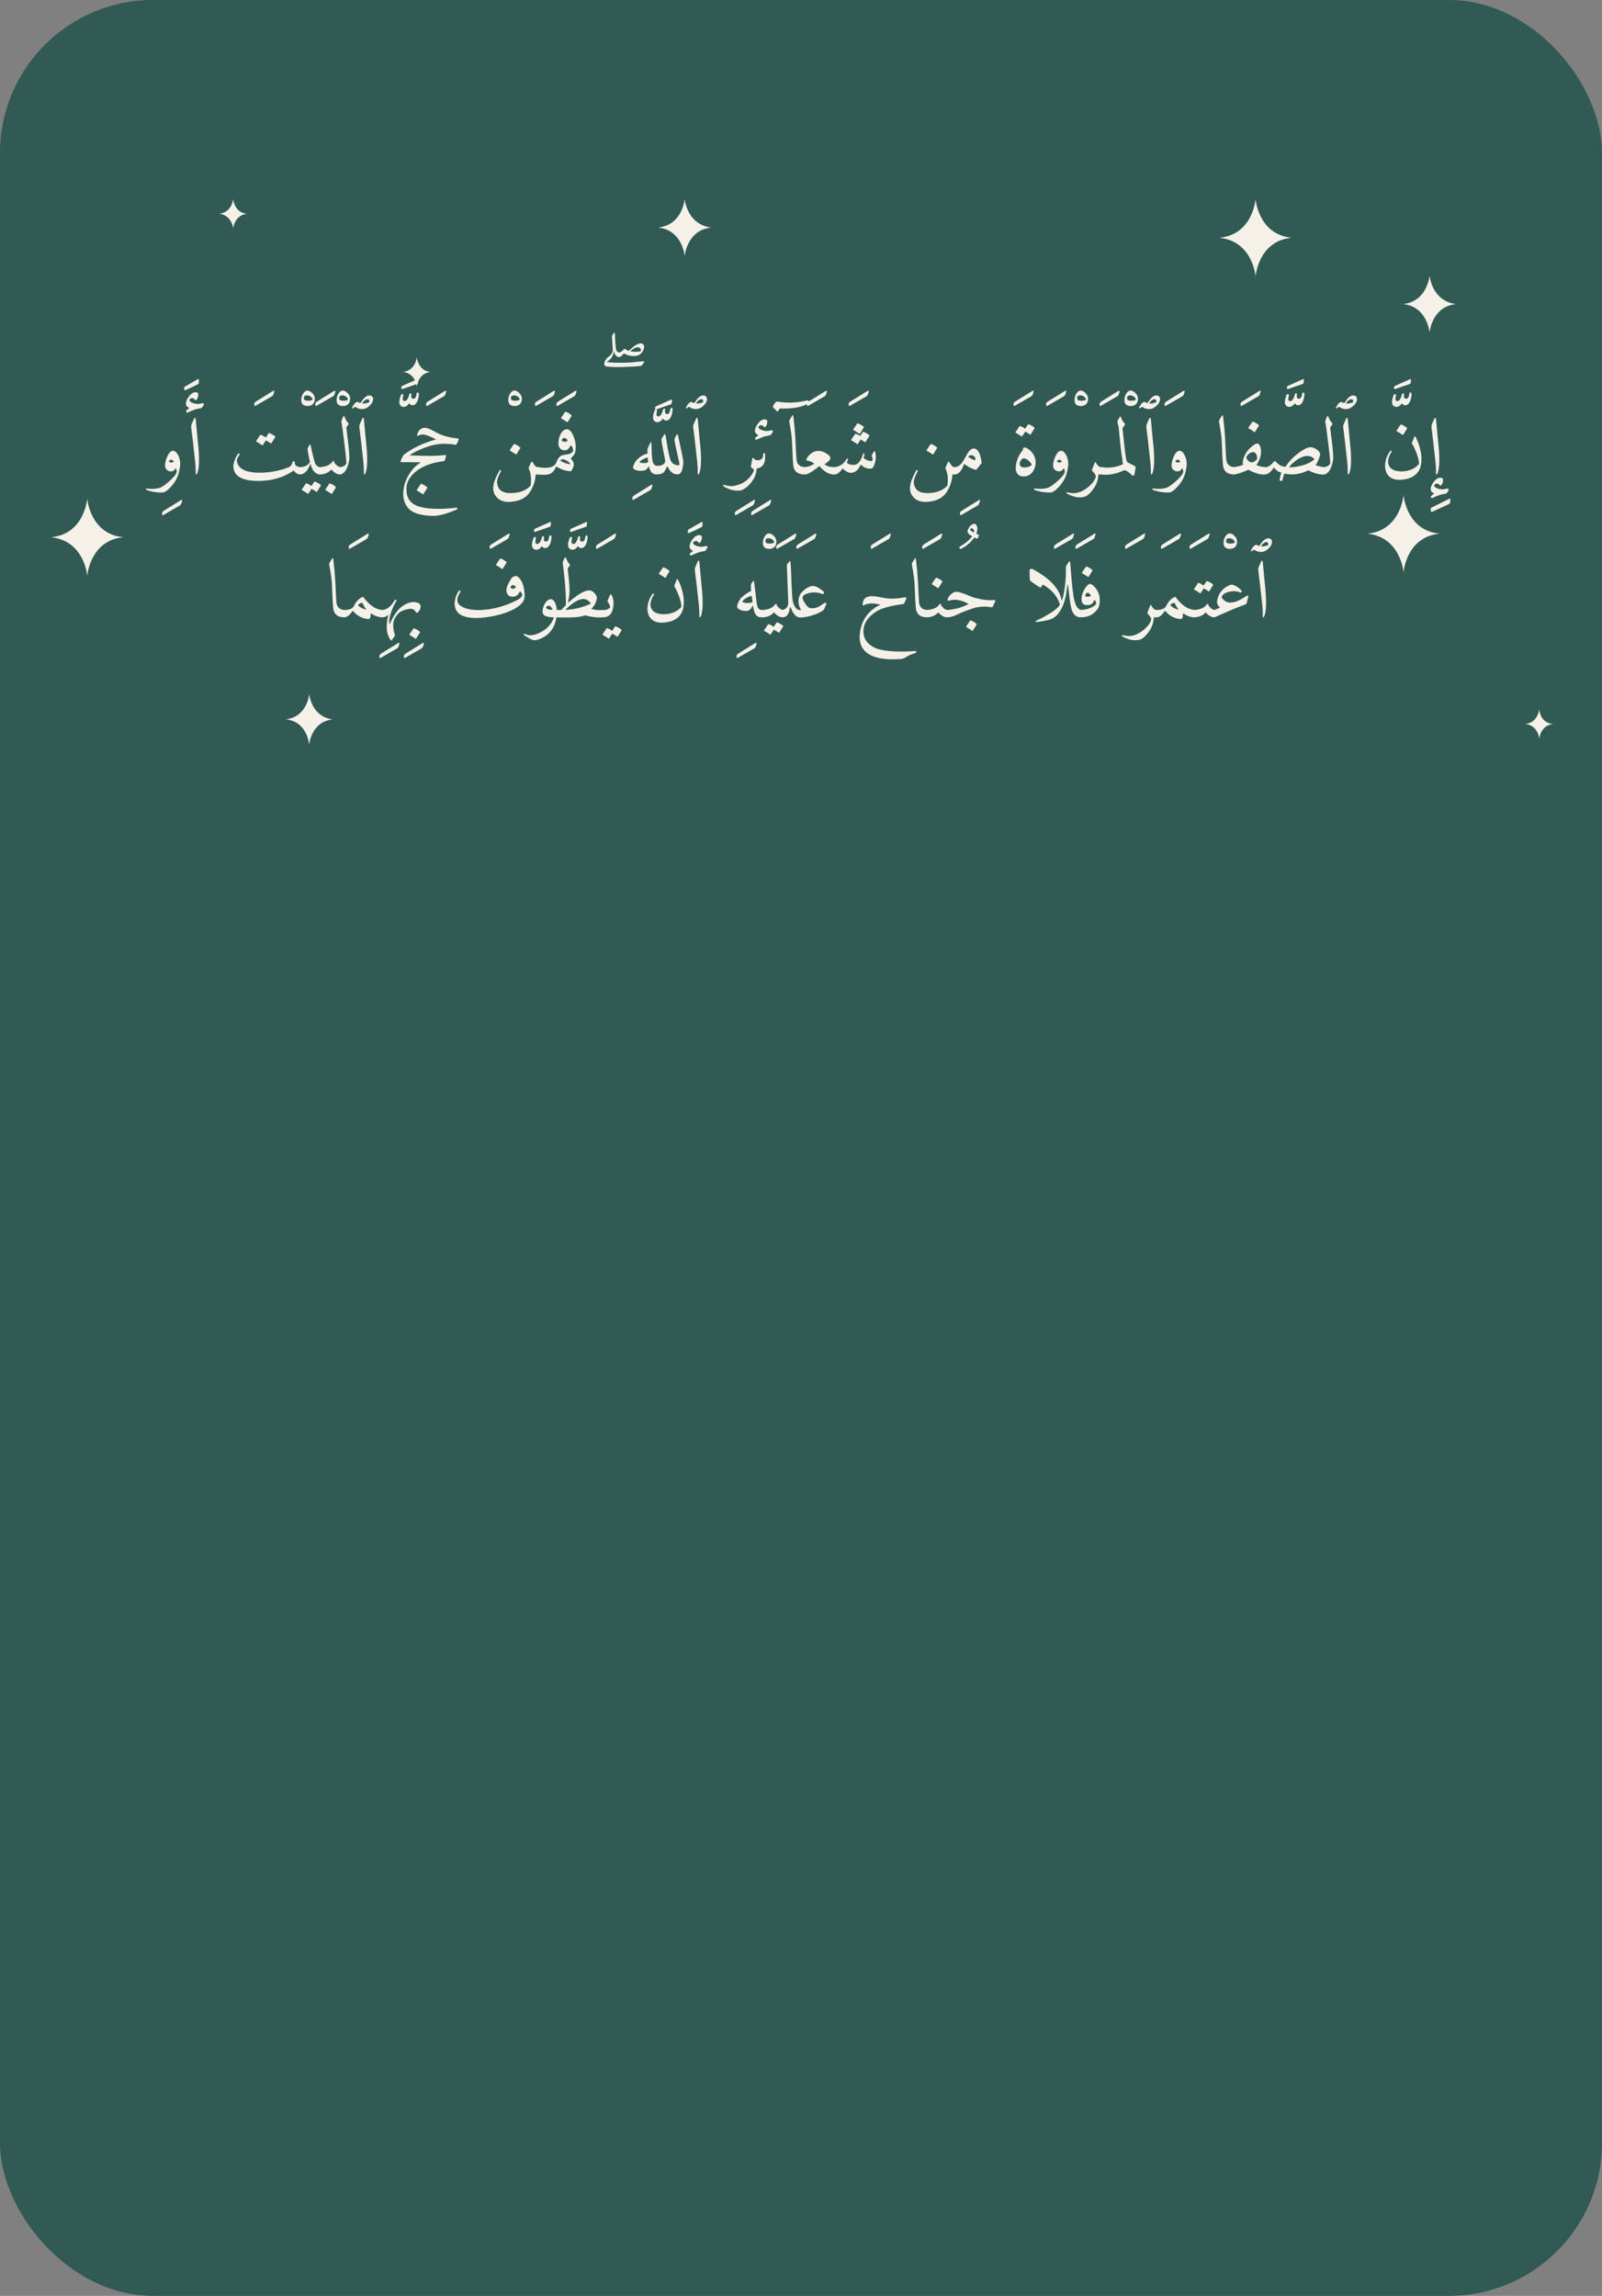 <svg width="314" height="450" viewBox="0 0 314 450" fill="none" xmlns="http://www.w3.org/2000/svg">
<rect x="0" y="0" width="314" height="450" fill="#808080" stroke="none"/>
<g clip-path="url(#clip0_370_4628)">
<rect width="314" height="450" rx="30" fill="#305A53"/>
<path d="M35.391 98.072C35.657 97.912 35.753 97.965 35.679 98.232L35.519 98.744C35.487 98.883 35.369 99.011 35.167 99.128L32.063 100.92C31.967 100.973 31.892 100.989 31.839 100.968C31.796 100.936 31.775 100.872 31.775 100.776V100.504C31.775 100.419 31.871 100.296 32.063 100.136L35.391 98.072ZM32.618 89.896C32.991 88.861 33.429 88.349 33.93 88.36C34.239 88.36 34.527 88.573 34.794 89C34.933 89.213 35.039 89.437 35.114 89.672C35.189 89.907 35.247 90.157 35.29 90.424C35.375 90.957 35.295 91.699 35.05 92.648C34.805 93.597 34.335 94.467 33.642 95.256C32.938 96.056 32.378 96.477 31.962 96.52C31.535 96.563 30.97 96.531 30.266 96.424C29.914 96.371 29.615 96.307 29.37 96.232C29.114 96.168 28.906 96.104 28.746 96.04C28.629 95.987 28.575 95.923 28.586 95.848C28.607 95.763 28.677 95.731 28.794 95.752C29.626 95.869 30.421 95.837 31.178 95.656C31.402 95.603 31.674 95.469 31.994 95.256C32.325 95.043 32.703 94.749 33.13 94.376C33.557 94.003 33.898 93.661 34.154 93.352C34.41 93.043 34.575 92.76 34.65 92.504C34.597 92.056 34.533 91.811 34.458 91.768C34.053 92.397 33.535 92.552 32.906 92.232C32.277 91.912 32.181 91.133 32.618 89.896ZM34.074 90.488C33.765 89.987 33.434 89.965 33.082 90.424C33.349 90.723 33.679 90.744 34.074 90.488ZM38.693 74.376C38.885 74.259 38.981 74.28 38.981 74.44L38.965 75C38.965 75.139 38.911 75.24 38.805 75.304C38.41 75.507 38.026 75.699 37.653 75.88C37.279 76.051 36.917 76.216 36.565 76.376C36.362 76.472 36.234 76.504 36.181 76.472C36.127 76.451 36.101 76.403 36.101 76.328V75.992C36.101 75.917 36.149 75.848 36.245 75.784C36.874 75.411 37.397 75.107 37.813 74.872C38.218 74.637 38.511 74.472 38.693 74.376ZM37.936 82.28C38.16 81.757 38.304 81.747 38.368 82.248L38.736 86.168C39.142 89.699 39.094 91.939 38.592 92.888C38.518 93.016 38.459 93.048 38.416 92.984C38.374 92.931 38.352 92.84 38.352 92.712C38.374 91.816 38.31 90.808 38.16 89.688C38.16 89.645 38.048 88.632 37.824 86.648L37.472 83.752C37.451 83.539 37.472 83.357 37.536 83.208L37.936 82.28ZM39.392 80.008C39.104 80.061 38.854 80.109 38.64 80.152C38.438 80.195 38.278 80.237 38.16 80.28C38.043 80.323 37.872 80.392 37.648 80.488C37.424 80.573 37.147 80.691 36.816 80.84C36.678 80.904 36.576 80.883 36.512 80.776C36.384 80.584 36.592 80.323 37.136 79.992C36.742 79.8 36.518 79.576 36.464 79.32C36.379 78.872 36.56 78.344 37.008 77.736C37.456 77.128 37.931 76.845 38.432 76.888C38.752 76.92 38.896 77.101 38.864 77.432C38.832 77.763 38.736 78.04 38.576 78.264C38.427 78.477 38.299 78.504 38.192 78.344C38.075 78.152 37.915 78.051 37.712 78.04C37.499 78.019 37.334 78.083 37.216 78.232C37.088 78.392 37.094 78.531 37.232 78.648C37.584 78.979 38.107 79.155 38.8 79.176C38.854 79.176 38.918 79.171 38.992 79.16C39.078 79.139 39.174 79.117 39.28 79.096C39.398 79.075 39.494 79.059 39.568 79.048C39.643 79.027 39.702 79.016 39.744 79.016C39.84 79.016 39.904 79.053 39.936 79.128C39.968 79.192 39.974 79.251 39.952 79.304C39.739 79.741 39.552 79.976 39.392 80.008ZM53.453 76.664C53.72 76.504 53.816 76.557 53.741 76.824L53.581 77.336C53.549 77.475 53.432 77.603 53.229 77.72L50.125 79.512C50.029 79.565 49.954 79.581 49.901 79.56C49.858 79.528 49.837 79.464 49.837 79.368V79.096C49.837 79.011 49.933 78.888 50.125 78.728L53.453 76.664ZM46.662 88.936C46.737 88.829 46.817 88.819 46.902 88.904C46.987 88.979 46.987 89.075 46.902 89.192C46.518 89.715 46.369 90.163 46.454 90.536C46.806 92.019 48.422 92.723 51.302 92.648C53.243 92.584 55.03 92.216 56.662 91.544C56.982 91.416 57.201 91.101 57.318 90.6C57.35 90.451 57.446 90.381 57.606 90.392C57.724 90.413 57.782 90.525 57.782 90.728C57.793 91.229 58.161 91.507 58.886 91.56C59.153 91.571 59.27 91.741 59.238 92.072C59.174 92.691 59.057 93 58.886 93C58.406 93 57.974 92.755 57.59 92.264C57.569 92.232 57.499 92.259 57.382 92.344C55.483 93.624 53.222 94.264 50.598 94.264C47.995 94.264 46.438 93.624 45.926 92.344C45.691 91.725 45.691 91.08 45.926 90.408C46.161 89.747 46.406 89.256 46.662 88.936ZM52.662 84.92C52.684 84.888 52.726 84.877 52.79 84.888C53.004 84.963 53.201 85.053 53.382 85.16C53.574 85.267 53.755 85.395 53.926 85.544C53.969 85.587 53.974 85.635 53.942 85.688L53.174 86.904C53.153 86.936 53.105 86.925 53.03 86.872C52.998 86.84 52.907 86.781 52.758 86.696C52.609 86.6 52.395 86.472 52.118 86.312L51.51 87.256C51.478 87.309 51.425 87.304 51.35 87.24C51.307 87.208 51.196 87.133 51.014 87.016C50.833 86.899 50.572 86.739 50.23 86.536C50.188 86.504 50.182 86.472 50.214 86.44L50.998 85.272C51.02 85.24 51.062 85.229 51.126 85.24C51.307 85.293 51.478 85.368 51.638 85.464C51.798 85.549 51.947 85.651 52.086 85.768L52.662 84.92ZM59.349 77.256C59.775 76.477 60.325 76.344 60.997 76.856C61.434 77.197 61.669 77.597 61.701 78.056C61.733 78.632 61.557 79.059 61.173 79.336C60.885 79.528 60.538 79.608 60.133 79.576C59.279 79.512 58.933 78.979 59.093 77.976C59.114 77.837 59.146 77.709 59.189 77.592C59.242 77.475 59.295 77.363 59.349 77.256ZM61.045 78.456C61.354 78.371 61.349 78.168 61.029 77.848C60.794 77.613 60.511 77.496 60.181 77.496C59.786 77.485 59.578 77.656 59.557 78.008C59.557 78.243 59.642 78.392 59.813 78.456C60.186 78.584 60.597 78.584 61.045 78.456ZM60.275 88.072C60.264 87.997 60.318 87.843 60.435 87.608C60.553 87.384 60.633 87.24 60.675 87.176C60.782 87.069 60.856 87.123 60.899 87.336C60.92 87.443 60.953 87.597 60.995 87.8C61.048 87.992 61.102 88.227 61.155 88.504C61.422 89.731 61.63 90.509 61.779 90.84C61.992 91.277 62.323 91.517 62.771 91.56C62.899 91.571 62.995 91.635 63.059 91.752C63.134 91.88 63.145 92.04 63.091 92.232C62.995 92.744 62.889 93 62.771 93C61.854 92.979 61.219 92.301 60.867 90.968C60.846 90.915 60.83 90.909 60.819 90.952C60.35 92.232 59.699 92.915 58.867 93C58.771 93.011 58.702 92.947 58.659 92.808C58.617 92.659 58.569 92.419 58.515 92.088C58.462 91.747 58.579 91.571 58.867 91.56C59.752 91.528 60.377 91.203 60.739 90.584C60.761 90.552 60.728 90.371 60.643 90.04C60.6 89.88 60.547 89.635 60.483 89.304C60.43 88.973 60.361 88.563 60.275 88.072ZM61.603 94.424C61.624 94.392 61.667 94.381 61.731 94.392C61.944 94.467 62.142 94.557 62.323 94.664C62.515 94.771 62.697 94.899 62.867 95.048C62.91 95.091 62.915 95.139 62.883 95.192L62.115 96.408C62.094 96.44 62.046 96.429 61.971 96.376C61.939 96.344 61.849 96.28 61.699 96.184C61.55 96.099 61.337 95.976 61.059 95.816L60.451 96.76C60.419 96.813 60.366 96.808 60.291 96.744C60.248 96.712 60.136 96.637 59.955 96.52C59.774 96.403 59.513 96.243 59.171 96.04C59.129 96.008 59.123 95.976 59.155 95.944L59.939 94.776C59.961 94.744 60.003 94.733 60.067 94.744C60.248 94.797 60.419 94.867 60.579 94.952C60.739 95.048 60.889 95.155 61.027 95.272L61.603 94.424ZM65.422 76.664C65.689 76.504 65.784 76.557 65.71 76.824L65.55 77.336C65.518 77.475 65.4 77.603 65.198 77.72L62.094 79.512C61.998 79.565 61.923 79.581 61.87 79.56C61.827 79.528 61.806 79.464 61.806 79.368V79.096C61.806 79.011 61.902 78.888 62.094 78.728L65.422 76.664ZM66.677 91.56C66.869 91.613 66.971 91.672 66.981 91.736C67.003 91.821 67.003 91.949 66.981 92.12C66.907 92.707 66.805 93 66.677 93C66.101 93 65.525 92.675 64.949 92.024C64.459 92.611 63.733 92.936 62.773 93C62.667 93 62.597 92.92 62.565 92.76L62.437 92.088C62.405 91.992 62.427 91.88 62.501 91.752C62.565 91.645 62.656 91.581 62.773 91.56C63.947 91.464 64.736 91.112 65.141 90.504C65.195 90.419 65.269 90.376 65.365 90.376C65.461 90.376 65.509 90.424 65.509 90.52C65.509 90.605 65.52 90.669 65.541 90.712C65.893 91.192 66.272 91.475 66.677 91.56ZM64.549 94.792C64.571 94.76 64.613 94.749 64.677 94.76C65.104 94.909 65.483 95.133 65.813 95.432C65.856 95.475 65.861 95.517 65.829 95.56L65.077 96.776C65.045 96.829 64.992 96.824 64.917 96.76C64.875 96.728 64.763 96.653 64.581 96.536C64.4 96.419 64.139 96.259 63.797 96.056C63.744 96.024 63.733 95.992 63.765 95.96L64.549 94.792ZM66.27 77.256C66.697 76.477 67.246 76.344 67.918 76.856C68.356 77.197 68.59 77.597 68.622 78.056C68.654 78.632 68.478 79.059 68.094 79.336C67.806 79.528 67.46 79.608 67.054 79.576C66.201 79.512 65.854 78.979 66.014 77.976C66.036 77.837 66.068 77.709 66.11 77.592C66.164 77.475 66.217 77.363 66.27 77.256ZM67.966 78.456C68.276 78.371 68.27 78.168 67.95 77.848C67.716 77.613 67.433 77.496 67.102 77.496C66.708 77.485 66.5 77.656 66.478 78.008C66.478 78.243 66.564 78.392 66.734 78.456C67.108 78.584 67.518 78.584 67.966 78.456ZM66.936 82.44C67.096 82.056 67.192 81.816 67.224 81.72C67.256 81.624 67.309 81.576 67.384 81.576C67.469 81.576 67.528 81.629 67.56 81.736C67.72 82.216 67.949 82.605 68.248 82.904C68.354 83 68.349 83.123 68.232 83.272L67.88 83.768C67.912 84.067 67.944 84.355 67.976 84.632C68.008 84.909 68.04 85.176 68.072 85.432C68.424 88.088 68.546 89.699 68.44 90.264C68.098 91.96 67.512 92.872 66.68 93C66.658 93 66.637 93 66.616 93C66.466 92.957 66.408 92.605 66.44 91.944C66.44 91.699 66.52 91.571 66.68 91.56C67.266 91.496 67.672 91.256 67.896 90.84C67.885 90.424 67.842 89.885 67.768 89.224C67.704 88.563 67.613 87.789 67.496 86.904C67.389 86.019 67.298 85.304 67.224 84.76C67.149 84.216 67.101 83.843 67.08 83.64L66.92 82.728C66.909 82.6 66.914 82.504 66.936 82.44ZM70.901 82.28C71.125 81.757 71.269 81.747 71.333 82.248L71.701 86.168C72.106 89.699 72.058 91.939 71.557 92.888C71.482 93.016 71.423 93.048 71.381 92.984C71.338 92.931 71.317 92.84 71.317 92.712C71.338 91.816 71.274 90.808 71.125 89.688C71.125 89.645 71.013 88.632 70.789 86.648L70.437 83.752C70.415 83.539 70.437 83.357 70.501 83.208L70.901 82.28ZM70.645 79C70.826 78.733 70.986 78.509 71.125 78.328C71.274 78.147 71.402 78.008 71.509 77.912C71.807 77.645 72.095 77.512 72.373 77.512C72.789 77.512 73.034 77.688 73.109 78.04C73.173 78.349 73.093 78.68 72.869 79.032C72.261 79.853 71.567 80.237 70.789 80.184C70.618 80.163 70.442 80.125 70.261 80.072C70.09 80.008 69.919 79.923 69.749 79.816C69.621 79.741 69.503 79.757 69.397 79.864L69.253 79.976C69.157 80.051 69.093 80.083 69.061 80.072C68.997 80.019 68.986 79.944 69.029 79.848C69.477 78.984 69.882 78.648 70.245 78.84C70.298 78.872 70.357 78.904 70.421 78.936C70.495 78.957 70.57 78.979 70.645 79ZM71.253 78.68C71.146 78.808 71.05 78.936 70.965 79.064C71.423 79.139 71.893 79.059 72.373 78.824C72.415 78.611 72.394 78.456 72.309 78.36C72.255 78.296 72.165 78.259 72.037 78.248C71.791 78.248 71.53 78.392 71.253 78.68ZM78.855 75.632L81.735 74.352C81.927 74.277 82.012 74.32 81.991 74.48L81.927 75.024C81.905 75.141 81.857 75.216 81.783 75.248L78.967 76.224C78.732 76.299 78.631 76.24 78.663 76.048L78.695 75.824C78.705 75.739 78.759 75.675 78.855 75.632ZM81.636 77.272C81.668 77.027 81.748 76.915 81.876 76.936C82.036 76.957 82.11 77.069 82.1 77.272C82.068 77.827 81.961 78.301 81.78 78.696C81.566 79.155 81.268 79.4 80.884 79.432C80.638 79.443 80.404 79.315 80.18 79.048C80.105 79.187 80.014 79.304 79.908 79.4C79.801 79.496 79.689 79.576 79.572 79.64C79.305 79.779 79.044 79.795 78.788 79.688C78.169 79.432 78.1 78.685 78.58 77.448C78.633 77.331 78.697 77.261 78.772 77.24C78.814 77.229 78.862 77.235 78.916 77.256C79.033 77.309 79.07 77.427 79.028 77.608C78.846 78.237 78.921 78.573 79.252 78.616C79.657 78.659 79.977 78.227 80.212 77.32C80.265 77.139 80.35 77.064 80.468 77.096C80.606 77.128 80.66 77.208 80.628 77.336C80.564 77.709 80.601 77.955 80.74 78.072C80.814 78.125 80.905 78.152 81.012 78.152C81.364 78.152 81.572 77.859 81.636 77.272ZM80.753 89.272C83.676 89.411 85.857 89.379 87.297 89.176C87.35 89.165 87.388 89.176 87.409 89.208C87.441 89.229 87.452 89.267 87.441 89.32C87.398 89.523 87.356 89.693 87.313 89.832C87.281 89.971 87.249 90.077 87.217 90.152C87.153 90.301 87.068 90.381 86.961 90.392C84.337 90.712 82.353 91.539 81.009 92.872C80.145 93.715 79.697 94.659 79.665 95.704C79.601 97.453 80.316 98.611 81.809 99.176C82.449 99.411 83.222 99.571 84.129 99.656C85.036 99.741 86.07 99.757 87.233 99.704C87.638 99.683 88.028 99.656 88.401 99.624C88.785 99.592 89.142 99.555 89.473 99.512C89.591 99.491 89.649 99.533 89.649 99.64C89.649 99.757 89.617 99.827 89.553 99.848C88.934 100.115 88.38 100.333 87.889 100.504C87.398 100.675 86.977 100.803 86.625 100.888C86.273 100.963 85.937 101.021 85.617 101.064C85.308 101.107 85.009 101.123 84.721 101.112C82.567 101.048 81.073 100.621 80.241 99.832C79.398 99.032 78.999 97.939 79.041 96.552C79.105 94.899 79.751 93.341 80.977 91.88C81.372 91.421 81.879 91 82.497 90.616L78.625 90.584C78.465 90.552 78.449 90.435 78.577 90.232C78.758 89.955 78.908 89.731 79.025 89.56C79.142 89.389 79.228 89.277 79.281 89.224C79.302 89.203 79.793 89.219 80.753 89.272ZM82.465 94.872C82.487 94.84 82.529 94.829 82.593 94.84C83.02 94.989 83.398 95.213 83.729 95.512C83.772 95.555 83.777 95.597 83.745 95.64L82.993 96.856C82.961 96.909 82.908 96.904 82.833 96.84C82.79 96.808 82.678 96.733 82.497 96.616C82.316 96.499 82.055 96.339 81.713 96.136C81.66 96.104 81.649 96.072 81.681 96.04L82.465 94.872ZM87.141 76.664C87.407 76.504 87.503 76.557 87.429 76.824L87.269 77.336C87.237 77.475 87.119 77.603 86.917 77.72L83.813 79.512C83.717 79.565 83.642 79.581 83.589 79.56C83.546 79.528 83.525 79.464 83.525 79.368V79.096C83.525 79.011 83.621 78.888 83.813 78.728L87.141 76.664ZM81.737 85.32C81.929 84.403 82.42 83.912 83.209 83.848C83.625 83.816 84.292 84.067 85.209 84.6C86.511 85.347 87.993 85.784 89.657 85.912C89.903 85.933 89.972 86.061 89.865 86.296L89.561 86.968C89.476 87.139 89.353 87.208 89.193 87.176C88.82 87.091 88.409 87.037 87.961 87.016C87.524 86.984 87.039 86.979 86.505 87C85.193 87.053 83.604 87.517 81.737 88.392C80.703 88.883 79.897 89.464 79.321 90.136H78.601C78.676 89.965 78.756 89.8 78.841 89.64C78.927 89.48 79.012 89.325 79.097 89.176C80.676 87.917 82.751 86.915 85.321 86.168C85.417 86.136 85.423 86.099 85.337 86.056C84.879 85.821 84.473 85.635 84.121 85.496C83.78 85.347 83.492 85.251 83.257 85.208C82.831 85.123 82.393 85.181 81.945 85.384C81.796 85.448 81.727 85.427 81.737 85.32ZM99.927 77.256C100.353 76.477 100.903 76.344 101.575 76.856C102.012 77.197 102.247 77.597 102.279 78.056C102.311 78.632 102.135 79.059 101.751 79.336C101.463 79.528 101.116 79.608 100.711 79.576C99.857 79.512 99.511 78.979 99.671 77.976C99.692 77.837 99.724 77.709 99.767 77.592C99.82 77.475 99.873 77.363 99.927 77.256ZM101.623 78.456C101.932 78.371 101.927 78.168 101.607 77.848C101.372 77.613 101.089 77.496 100.759 77.496C100.364 77.485 100.156 77.656 100.135 78.008C100.135 78.243 100.22 78.392 100.391 78.456C100.764 78.584 101.175 78.584 101.623 78.456ZM104.08 90.632C104.144 90.483 104.23 90.461 104.336 90.568C104.39 90.621 104.459 90.707 104.544 90.824C104.63 90.941 104.726 91.085 104.832 91.256C104.96 91.459 105.179 91.56 105.488 91.56C105.712 91.56 105.84 91.672 105.872 91.896C105.904 92.099 105.867 92.339 105.76 92.616C105.664 92.872 105.574 93 105.488 93H104.992C104.928 94.248 104.55 95.4 103.856 96.456C103.056 97.672 101.702 98.312 99.792 98.376C98.832 98.408 98.059 98.141 97.472 97.576C96.896 97.011 96.63 96.323 96.672 95.512C96.694 95.107 96.806 94.627 97.008 94.072C97.222 93.528 97.515 92.909 97.888 92.216C97.92 92.152 97.963 92.12 98.016 92.12C98.091 92.12 98.144 92.141 98.176 92.184C98.219 92.237 98.214 92.307 98.16 92.392C97.638 93.405 97.392 94.104 97.424 94.488C97.499 95.907 98.352 96.627 99.984 96.648C101.755 96.659 103.094 96.173 104 95.192C104.182 93.901 104.08 92.829 103.696 91.976C103.632 91.827 103.606 91.736 103.616 91.704L104.08 90.632ZM100.704 87.064C100.726 87.032 100.768 87.021 100.832 87.032C101.259 87.181 101.638 87.405 101.968 87.704C102.011 87.747 102.016 87.789 101.984 87.832L101.232 89.048C101.2 89.101 101.147 89.096 101.072 89.032C101.03 89 100.918 88.925 100.736 88.808C100.555 88.691 100.294 88.531 99.952 88.328C99.899 88.296 99.888 88.264 99.92 88.232L100.704 87.064ZM108.469 76.664C108.735 76.504 108.831 76.557 108.757 76.824L108.597 77.336C108.565 77.475 108.447 77.603 108.245 77.72L105.141 79.512C105.045 79.565 104.97 79.581 104.917 79.56C104.874 79.528 104.853 79.464 104.853 79.368V79.096C104.853 79.011 104.949 78.888 105.141 78.728L108.469 76.664ZM109.236 90.2C109.386 89.859 109.604 89.581 109.892 89.368C109.956 89.315 110.138 89.272 110.436 89.24C111.034 89.155 111.519 89.352 111.892 89.832C112.34 90.397 112.527 90.856 112.452 91.208C112.41 91.432 112.346 91.635 112.26 91.816C112.175 91.987 112.079 92.141 111.972 92.28C111.93 92.344 111.887 92.376 111.844 92.376C110.842 92.312 109.898 91.992 109.012 91.416C108.724 92.141 108.351 92.616 107.892 92.84C107.423 93.064 106.623 93.123 105.492 93.016C105.364 93.005 105.295 92.92 105.284 92.76L105.236 91.912C105.226 91.645 105.311 91.528 105.492 91.56C107.146 91.848 108.255 91.677 108.82 91.048C108.874 90.995 109.012 90.712 109.236 90.2ZM111.124 90.312C110.506 89.928 110.068 89.928 109.812 90.312C110.527 90.717 111.188 90.947 111.796 91C111.7 90.765 111.476 90.536 111.124 90.312ZM112.687 76.664C112.954 76.504 113.05 76.557 112.975 76.824L112.815 77.336C112.783 77.475 112.666 77.603 112.463 77.72L109.359 79.512C109.263 79.565 109.189 79.581 109.135 79.56C109.093 79.528 109.071 79.464 109.071 79.368V79.096C109.071 79.011 109.167 78.888 109.359 78.728L112.687 76.664ZM111.073 84.136C111.51 84.104 111.905 84.451 112.257 85.176C112.79 86.253 112.961 87.368 112.769 88.52C112.683 88.957 112.422 89.357 111.985 89.72C111.761 89.891 111.339 89.928 110.721 89.832C110.006 89.757 109.734 89.613 109.905 89.4C110.011 89.261 110.358 89.16 110.945 89.096C111.521 89.053 111.974 88.856 112.305 88.504C112.337 88.472 112.353 88.424 112.353 88.36C112.289 87.709 112.107 87.363 111.809 87.32C111.489 88.109 110.987 88.408 110.305 88.216C109.526 87.992 109.281 87.219 109.569 85.896C109.91 84.755 110.411 84.168 111.073 84.136ZM111.217 86.264C111.046 85.987 110.854 85.848 110.641 85.848C110.427 85.848 110.251 85.949 110.113 86.152C110.059 86.227 110.07 86.301 110.145 86.376C110.454 86.653 110.801 86.675 111.185 86.44C111.249 86.397 111.259 86.339 111.217 86.264ZM110.753 80.744C110.774 80.712 110.817 80.701 110.881 80.712C111.307 80.861 111.686 81.085 112.017 81.384C112.059 81.427 112.065 81.469 112.033 81.512L111.281 82.728C111.249 82.781 111.195 82.776 111.121 82.712C111.078 82.68 110.966 82.605 110.785 82.488C110.603 82.371 110.342 82.211 110.001 82.008C109.947 81.976 109.937 81.944 109.969 81.912L110.753 80.744ZM120.109 68.568C120.099 68.419 120.088 68.237 120.077 68.024C120.067 67.8 120.051 67.549 120.029 67.272C120.019 67.197 120.008 67.064 119.997 66.872C119.997 66.669 119.987 66.413 119.965 66.104C119.955 65.901 119.971 65.768 120.013 65.704L120.205 65.416C120.397 65.107 120.504 65.133 120.525 65.496C120.6 67.352 120.691 68.397 120.797 68.632C120.936 68.963 121.139 69.112 121.405 69.08C121.64 69.048 121.917 68.856 122.237 68.504C122.355 68.387 122.445 68.349 122.509 68.392C122.861 68.616 123.096 68.744 123.213 68.776C123.235 68.765 123.293 68.717 123.389 68.632C123.496 68.536 123.64 68.403 123.821 68.232C124.451 67.667 125.016 67.357 125.517 67.304C125.795 67.272 126.008 67.373 126.157 67.608C126.307 67.853 126.285 68.195 126.093 68.632C125.795 69.283 125.331 69.656 124.701 69.752C123.901 69.869 123.091 69.709 122.269 69.272C122.035 69.539 121.891 69.693 121.837 69.736C121.485 70.056 121.139 70.067 120.797 69.768C120.563 69.555 120.408 69.245 120.333 68.84C120.259 69.299 120.115 69.699 119.901 70.04C119.688 70.371 119.357 70.675 118.909 70.952C119.411 71.037 120.045 71.085 120.813 71.096C121.347 71.107 121.875 71.107 122.397 71.096C122.92 71.085 123.432 71.059 123.933 71.016C124.061 70.995 124.307 70.968 124.669 70.936C125.032 70.904 125.512 70.861 126.109 70.808C126.291 70.787 126.333 70.851 126.237 71L125.869 71.544C125.805 71.64 125.741 71.693 125.677 71.704C125.368 71.747 124.931 71.789 124.365 71.832C123.8 71.864 123.107 71.896 122.285 71.928C120.781 71.971 119.645 71.939 118.877 71.832C118.653 71.8 118.515 71.688 118.461 71.496C118.419 71.208 118.477 70.925 118.637 70.648C118.819 70.339 119.011 70.115 119.213 69.976C119.821 69.539 120.12 69.069 120.109 68.568ZM125.501 68.296C125.117 67.869 124.451 68.051 123.501 68.84C123.811 68.904 124.136 68.941 124.477 68.952C124.829 68.952 125.197 68.92 125.581 68.856C125.645 68.6 125.619 68.413 125.501 68.296ZM127.578 95.072C127.845 94.912 127.941 94.965 127.866 95.232L127.706 95.744C127.674 95.883 127.557 96.011 127.354 96.128L124.25 97.92C124.154 97.973 124.079 97.989 124.026 97.968C123.983 97.936 123.962 97.872 123.962 97.776V97.504C123.962 97.419 124.058 97.296 124.25 97.136L127.578 95.072ZM128.893 91.304C129.043 91.304 129.149 91.443 129.213 91.72C129.277 91.997 129.277 92.275 129.213 92.552C129.149 92.829 129.048 92.973 128.909 92.984C127.992 93.08 127.427 92.573 127.213 91.464C127.203 91.432 127.197 91.4 127.197 91.368C126.845 91.891 126.579 92.168 126.397 92.2C125.459 92.371 124.744 92.285 124.253 91.944C124.072 91.816 124.029 91.619 124.125 91.352C124.317 90.733 124.68 90.205 125.213 89.768C125.757 89.32 126.328 89.027 126.925 88.888L126.893 88.104C126.893 88.019 126.984 87.784 127.165 87.4C127.261 87.219 127.336 87.075 127.389 86.968C127.443 86.851 127.475 86.781 127.485 86.76C127.603 86.568 127.672 86.637 127.693 86.968C127.693 87.032 127.693 87.16 127.693 87.352C127.704 87.544 127.715 87.805 127.725 88.136C127.736 88.467 127.747 88.787 127.757 89.096C127.779 89.395 127.805 89.693 127.837 89.992C127.901 90.579 128.072 90.968 128.349 91.16C128.477 91.256 128.659 91.304 128.893 91.304ZM126.957 89.656C126.851 89.677 126.723 89.72 126.573 89.784C126.424 89.837 126.253 89.912 126.061 90.008C125.677 90.2 125.432 90.397 125.325 90.6C125.496 90.728 125.869 90.781 126.445 90.76C126.733 90.739 126.936 90.664 127.053 90.536C127.043 90.483 127.027 90.381 127.005 90.232C126.995 90.083 126.979 89.891 126.957 89.656ZM128.589 79.632L131.469 78.352C131.661 78.277 131.746 78.32 131.725 78.48L131.661 79.024C131.64 79.141 131.592 79.216 131.517 79.248L128.701 80.224C128.466 80.299 128.365 80.24 128.397 80.048L128.429 79.824C128.44 79.739 128.493 79.675 128.589 79.632ZM131.37 80.272C131.402 80.027 131.482 79.915 131.61 79.936C131.77 79.957 131.845 80.069 131.834 80.272C131.802 80.827 131.695 81.301 131.514 81.696C131.301 82.155 131.002 82.4 130.618 82.432C130.373 82.443 130.138 82.315 129.914 82.048C129.839 82.187 129.749 82.304 129.642 82.4C129.535 82.496 129.423 82.576 129.306 82.64C129.039 82.779 128.778 82.795 128.522 82.688C127.903 82.432 127.834 81.685 128.314 80.448C128.367 80.331 128.431 80.261 128.506 80.24C128.549 80.229 128.597 80.235 128.65 80.256C128.767 80.309 128.805 80.427 128.762 80.608C128.581 81.237 128.655 81.573 128.986 81.616C129.391 81.659 129.711 81.227 129.946 80.32C129.999 80.139 130.085 80.064 130.202 80.096C130.341 80.128 130.394 80.208 130.362 80.336C130.298 80.709 130.335 80.955 130.474 81.072C130.549 81.125 130.639 81.152 130.746 81.152C131.098 81.152 131.306 80.859 131.37 80.272ZM132.646 91.16C132.838 91.192 132.966 91.357 133.03 91.656C133.094 91.955 133.094 92.248 133.03 92.536C132.966 92.835 132.886 92.984 132.79 92.984C132.353 92.995 131.974 92.861 131.654 92.584C131.366 92.328 131.073 91.917 130.774 91.352C130.614 91.725 130.465 92.029 130.326 92.264C130.188 92.488 130.054 92.637 129.926 92.712C129.649 92.872 129.313 92.957 128.918 92.968C128.673 92.989 128.486 92.851 128.358 92.552C128.23 92.264 128.204 91.987 128.278 91.72C128.364 91.443 128.572 91.304 128.902 91.304C129.67 91.304 130.172 91.037 130.406 90.504C130.406 90.504 130.396 90.445 130.374 90.328C130.364 90.211 130.337 90.035 130.294 89.8L129.942 87.992C129.868 87.619 129.809 87.309 129.766 87.064C129.724 86.808 129.692 86.611 129.67 86.472C129.638 86.195 129.66 86.003 129.734 85.896L130.198 85.16C130.305 85.011 130.39 85.075 130.454 85.352C130.476 85.416 130.502 85.549 130.534 85.752C130.566 85.944 130.604 86.2 130.646 86.52C130.988 88.696 131.286 89.997 131.542 90.424C131.798 90.851 132.166 91.096 132.646 91.16ZM132.894 85.368L133.71 89.128C133.763 89.405 133.806 89.64 133.838 89.832C133.88 90.024 133.907 90.179 133.918 90.296C133.928 90.403 133.934 90.52 133.934 90.648C133.934 90.776 133.923 90.915 133.902 91.064C133.774 92.344 133.4 92.984 132.782 92.984C132.451 92.984 132.184 92.76 131.982 92.312C131.768 91.864 131.747 91.544 131.918 91.352C132.099 91.149 132.307 91.08 132.542 91.144C132.798 91.208 133.016 91.197 133.198 91.112C133.187 90.984 133.144 90.749 133.07 90.408C133.006 90.067 132.91 89.624 132.782 89.08C132.526 88.013 132.334 87.107 132.206 86.36C132.163 86.072 132.307 85.688 132.638 85.208C132.744 85.037 132.83 85.091 132.894 85.368ZM136.338 82.28C136.562 81.757 136.706 81.747 136.77 82.248L137.138 86.168C137.543 89.699 137.495 91.939 136.994 92.888C136.919 93.016 136.861 93.048 136.818 92.984C136.775 92.931 136.754 92.84 136.754 92.712C136.775 91.816 136.711 90.808 136.562 89.688C136.562 89.645 136.45 88.632 136.226 86.648L135.874 83.752C135.853 83.539 135.874 83.357 135.938 83.208L136.338 82.28ZM136.082 79C136.263 78.733 136.423 78.509 136.562 78.328C136.711 78.147 136.839 78.008 136.946 77.912C137.245 77.645 137.533 77.512 137.81 77.512C138.226 77.512 138.471 77.688 138.546 78.04C138.61 78.349 138.53 78.68 138.306 79.032C137.698 79.853 137.005 80.237 136.226 80.184C136.055 80.163 135.879 80.125 135.698 80.072C135.527 80.008 135.357 79.923 135.186 79.816C135.058 79.741 134.941 79.757 134.834 79.864L134.69 79.976C134.594 80.051 134.53 80.083 134.498 80.072C134.434 80.019 134.423 79.944 134.466 79.848C134.914 78.984 135.319 78.648 135.682 78.84C135.735 78.872 135.794 78.904 135.858 78.936C135.933 78.957 136.007 78.979 136.082 79ZM136.69 78.68C136.583 78.808 136.487 78.936 136.402 79.064C136.861 79.139 137.33 79.059 137.81 78.824C137.853 78.611 137.831 78.456 137.746 78.36C137.693 78.296 137.602 78.259 137.474 78.248C137.229 78.248 136.967 78.392 136.69 78.68ZM147.656 98.072C147.923 97.912 148.019 97.965 147.944 98.232L147.784 98.744C147.752 98.883 147.635 99.011 147.432 99.128L144.328 100.92C144.232 100.973 144.158 100.989 144.104 100.968C144.062 100.936 144.04 100.872 144.04 100.776V100.504C144.04 100.419 144.136 100.296 144.328 100.136L147.656 98.072ZM147.759 89.864C148.025 90.184 148.191 90.499 148.255 90.808C148.319 91.107 148.329 91.533 148.287 92.088C148.191 93.091 147.759 94.013 146.991 94.856C146.223 95.699 145.519 96.136 144.879 96.168C143.801 96.211 142.793 95.933 141.855 95.336C141.78 95.293 141.737 95.245 141.727 95.192C141.716 95.128 141.732 95.08 141.775 95.048C141.828 95.016 141.887 95.016 141.951 95.048C142.313 95.155 142.649 95.224 142.959 95.256C143.257 95.299 143.535 95.299 143.791 95.256C145.636 94.925 146.953 93.955 147.743 92.344C147.753 92.312 147.759 92.227 147.759 92.088C147.759 92.003 147.62 91.869 147.343 91.688C147.215 91.571 147.172 91.4 147.215 91.176L147.455 89.96C147.508 89.693 147.609 89.661 147.759 89.864ZM150.844 98.072C151.11 97.912 151.206 97.965 151.132 98.232L150.972 98.744C150.94 98.883 150.822 99.011 150.62 99.128L147.516 100.92C147.42 100.973 147.345 100.989 147.292 100.968C147.249 100.936 147.228 100.872 147.228 100.776V100.504C147.228 100.419 147.324 100.296 147.516 100.136L150.844 98.072ZM149.756 88.792C149.873 88.792 149.937 88.856 149.948 88.984C150.033 89.763 149.953 90.403 149.708 90.904C149.463 91.405 149.036 91.704 148.428 91.8C148.023 91.875 147.66 91.837 147.34 91.688C147.201 91.624 147.159 91.453 147.212 91.176L147.452 89.96C147.473 89.821 147.511 89.747 147.564 89.736C147.617 89.725 147.676 89.768 147.74 89.864C147.879 90.067 148.108 90.184 148.428 90.216C148.748 90.248 149.025 90.163 149.26 89.96C149.505 89.747 149.617 89.427 149.596 89C149.596 88.861 149.649 88.792 149.756 88.792ZM150.924 85.32C150.636 85.373 150.385 85.421 150.172 85.464C149.969 85.507 149.809 85.549 149.692 85.592C149.575 85.635 149.404 85.704 149.18 85.8C148.956 85.885 148.679 86.003 148.348 86.152C148.209 86.216 148.108 86.195 148.044 86.088C147.916 85.896 148.124 85.635 148.668 85.304C148.273 85.112 148.049 84.888 147.996 84.632C147.911 84.184 148.092 83.656 148.54 83.048C148.988 82.44 149.463 82.157 149.964 82.2C150.284 82.232 150.428 82.413 150.396 82.744C150.364 83.075 150.268 83.352 150.108 83.576C149.959 83.789 149.831 83.816 149.724 83.656C149.607 83.464 149.447 83.363 149.244 83.352C149.031 83.331 148.865 83.395 148.748 83.544C148.62 83.704 148.625 83.843 148.764 83.96C149.116 84.291 149.639 84.467 150.332 84.488C150.385 84.488 150.449 84.483 150.524 84.472C150.609 84.451 150.705 84.429 150.812 84.408C150.929 84.387 151.025 84.371 151.1 84.36C151.175 84.339 151.233 84.328 151.276 84.328C151.372 84.328 151.436 84.365 151.468 84.44C151.5 84.504 151.505 84.563 151.484 84.616C151.271 85.053 151.084 85.288 150.924 85.32ZM155.277 81.48C155.319 81.405 155.357 81.373 155.389 81.384C155.442 81.384 155.485 81.496 155.517 81.72C155.709 83.373 155.837 84.787 155.901 85.96C155.954 87.069 155.997 87.96 156.029 88.632C156.071 89.304 156.098 89.757 156.109 89.992C156.183 90.973 156.717 91.496 157.709 91.56C157.997 91.581 158.109 91.773 158.045 92.136C157.949 92.712 157.837 93 157.709 93C156.311 93 155.565 92.349 155.469 91.048C155.426 90.504 155.389 89.96 155.357 89.416C155.335 88.861 155.314 88.307 155.293 87.752C155.261 86.643 155.197 85.747 155.101 85.064C155.005 84.371 154.877 83.587 154.717 82.712C154.685 82.552 154.701 82.419 154.765 82.312L155.277 81.48ZM158.157 78.488C158.349 78.445 158.477 78.504 158.541 78.664C158.605 78.824 158.557 78.957 158.397 79.064C157.245 79.811 155.383 80.147 152.813 80.072C152.717 80.275 152.621 80.435 152.525 80.552C152.439 80.659 152.365 80.68 152.301 80.616L151.549 79.848C151.399 79.72 151.565 79.379 152.045 78.824C152.141 78.728 152.29 78.696 152.493 78.728C154.391 79.037 156.279 78.957 158.157 78.488ZM161.781 76.664C162.048 76.504 162.144 76.557 162.069 76.824L161.909 77.336C161.877 77.475 161.76 77.603 161.557 77.72L158.453 79.512C158.357 79.565 158.283 79.581 158.229 79.56C158.187 79.528 158.165 79.464 158.165 79.368V79.096C158.165 79.011 158.261 78.888 158.453 78.728L161.781 76.664ZM163.567 91.56C163.93 91.56 164.09 91.747 164.047 92.12C163.962 92.696 163.802 92.989 163.567 93C162.586 93.064 161.599 92.515 160.607 91.352C159.263 92.461 158.298 93.011 157.711 93C157.466 93 157.3 92.797 157.215 92.392C157.119 91.859 157.284 91.581 157.711 91.56C158.042 91.539 158.362 91.475 158.671 91.368C158.991 91.261 159.3 91.107 159.599 90.904C159.268 90.573 158.783 90.36 158.143 90.264C158.079 90.253 158.052 90.195 158.063 90.088C158.106 89.779 158.383 89.4 158.895 88.952C159.812 88.205 160.842 88.179 161.983 88.872C162.527 89.203 162.783 89.523 162.751 89.832C162.719 90.152 162.346 90.536 161.631 90.984C162.015 91.368 162.66 91.56 163.567 91.56ZM169.969 76.664C170.235 76.504 170.331 76.557 170.257 76.824L170.097 77.336C170.065 77.475 169.947 77.603 169.745 77.72L166.641 79.512C166.545 79.565 166.47 79.581 166.417 79.56C166.374 79.528 166.353 79.464 166.353 79.368V79.096C166.353 79.011 166.449 78.888 166.641 78.728L169.969 76.664ZM171.33 88.44C171.373 88.387 171.432 88.419 171.506 88.536C171.592 88.664 171.64 88.931 171.65 89.336C171.672 89.763 171.634 90.168 171.538 90.552C171.314 91.416 171.037 91.853 170.706 91.864C169.928 91.896 169.261 91.624 168.706 91.048C168.344 91.923 167.832 92.451 167.17 92.632C166.52 92.803 165.853 92.525 165.17 91.8C164.616 92.6 164.082 93 163.57 93C163.464 93 163.368 92.765 163.282 92.296C163.208 91.837 163.304 91.592 163.57 91.56C164.616 91.443 165.416 90.904 165.97 89.944C166.002 89.891 166.04 89.864 166.082 89.864C166.136 89.864 166.178 89.885 166.21 89.928C166.264 90.003 166.184 90.237 165.97 90.632C166.141 90.941 166.573 91.107 167.266 91.128C168.098 91.149 168.733 90.429 169.17 88.968C169.192 88.893 169.224 88.856 169.266 88.856C169.33 88.856 169.378 88.877 169.41 88.92C169.442 88.973 169.453 89.027 169.442 89.08L169.282 89.752C169.506 89.987 169.832 90.168 170.258 90.296C170.696 90.424 170.946 90.408 171.01 90.248C171.074 90.099 171.026 89.789 170.866 89.32C170.845 89.256 171 88.963 171.33 88.44ZM169.122 84.68C169.144 84.648 169.186 84.637 169.25 84.648C169.464 84.723 169.661 84.813 169.842 84.92C170.034 85.027 170.216 85.155 170.386 85.304C170.429 85.347 170.434 85.395 170.402 85.448L169.634 86.664C169.613 86.696 169.565 86.685 169.49 86.632C169.458 86.611 169.373 86.557 169.234 86.472C169.106 86.387 168.925 86.275 168.69 86.136L168.13 87.032C168.098 87.075 168.045 87.064 167.97 87C167.928 86.968 167.816 86.893 167.634 86.776C167.453 86.659 167.192 86.499 166.85 86.296C166.808 86.264 166.802 86.232 166.834 86.2L167.618 85.048C167.64 85.016 167.682 85.005 167.746 85.016C167.896 85.069 168.04 85.133 168.178 85.208C168.328 85.272 168.466 85.352 168.594 85.448L169.122 84.68ZM168.018 83.016C168.04 82.984 168.082 82.973 168.146 82.984C168.36 83.059 168.557 83.149 168.738 83.256C168.93 83.363 169.112 83.491 169.282 83.64C169.336 83.693 169.346 83.741 169.314 83.784L168.546 85C168.514 85.043 168.461 85.032 168.386 84.968C168.344 84.936 168.232 84.861 168.05 84.744C167.869 84.627 167.608 84.467 167.266 84.264C167.213 84.232 167.202 84.2 167.234 84.168L168.018 83.016ZM185.768 90.632C185.832 90.483 185.917 90.461 186.024 90.568C186.077 90.621 186.147 90.707 186.232 90.824C186.317 90.941 186.413 91.085 186.52 91.256C186.648 91.459 186.867 91.56 187.176 91.56C187.4 91.56 187.528 91.672 187.56 91.896C187.592 92.099 187.555 92.339 187.448 92.616C187.352 92.872 187.261 93 187.176 93H186.68C186.616 94.248 186.237 95.4 185.544 96.456C184.744 97.672 183.389 98.312 181.48 98.376C180.52 98.408 179.747 98.141 179.16 97.576C178.584 97.011 178.317 96.323 178.36 95.512C178.381 95.107 178.493 94.627 178.696 94.072C178.909 93.528 179.203 92.909 179.576 92.216C179.608 92.152 179.651 92.12 179.704 92.12C179.779 92.12 179.832 92.141 179.864 92.184C179.907 92.237 179.901 92.307 179.848 92.392C179.325 93.405 179.08 94.104 179.112 94.488C179.187 95.907 180.04 96.627 181.672 96.648C183.443 96.659 184.781 96.173 185.688 95.192C185.869 93.901 185.768 92.829 185.384 91.976C185.32 91.827 185.293 91.736 185.304 91.704L185.768 90.632ZM182.392 87.064C182.413 87.032 182.456 87.021 182.52 87.032C182.947 87.181 183.325 87.405 183.656 87.704C183.699 87.747 183.704 87.789 183.672 87.832L182.92 89.048C182.888 89.101 182.835 89.096 182.76 89.032C182.717 89 182.605 88.925 182.424 88.808C182.243 88.691 181.981 88.531 181.64 88.328C181.587 88.296 181.576 88.264 181.608 88.232L182.392 87.064ZM191.781 98.072C192.048 97.912 192.144 97.965 192.069 98.232L191.909 98.744C191.877 98.883 191.76 99.011 191.557 99.128L188.453 100.92C188.357 100.973 188.283 100.989 188.229 100.968C188.187 100.936 188.165 100.872 188.165 100.776V100.504C188.165 100.419 188.261 100.296 188.453 100.136L191.781 98.072ZM190.908 87.912C191.633 87.933 192.129 88.819 192.396 90.568C192.417 90.685 192.401 90.776 192.348 90.84L191.468 91.944C191.393 92.051 191.292 92.088 191.164 92.056C190.342 91.821 189.617 91.437 188.988 90.904C188.486 92.301 187.884 93 187.18 93C187.105 93 187.025 92.888 186.94 92.664C186.769 92.131 186.764 91.789 186.924 91.64C186.988 91.587 187.073 91.56 187.18 91.56C187.67 91.549 188.14 91.251 188.588 90.664C188.737 90.461 189.084 89.875 189.628 88.904C190.001 88.243 190.428 87.912 190.908 87.912ZM189.756 89.48C190.129 89.843 190.609 90.088 191.196 90.216C191.206 89.757 191.052 89.453 190.732 89.304C190.412 89.155 190.086 89.213 189.756 89.48ZM202.281 76.664C202.548 76.504 202.644 76.557 202.569 76.824L202.409 77.336C202.377 77.475 202.26 77.603 202.057 77.72L198.953 79.512C198.857 79.565 198.783 79.581 198.729 79.56C198.687 79.528 198.665 79.464 198.665 79.368V79.096C198.665 79.011 198.761 78.888 198.953 78.728L202.281 76.664ZM200.598 87.784C200.769 87.667 200.988 87.683 201.254 87.832C201.937 88.227 202.422 88.739 202.71 89.368C202.998 89.987 203.068 90.632 202.918 91.304C202.78 91.944 202.508 92.451 202.102 92.824C201.697 93.197 201.233 93.384 200.71 93.384C199.985 93.405 199.505 93.149 199.27 92.616C199.036 92.093 199.03 91.405 199.254 90.552C199.478 89.688 199.889 88.909 200.486 88.216C200.508 88.195 200.518 88.125 200.518 88.008C200.518 87.88 200.545 87.805 200.598 87.784ZM202.118 91.224C202.246 91.128 202.22 90.968 202.038 90.744C201.537 90.125 201.062 89.827 200.614 89.848C200.39 89.848 200.198 90.003 200.038 90.312C199.878 90.621 199.82 90.861 199.862 91.032C199.958 91.427 200.268 91.624 200.79 91.624C201.334 91.624 201.777 91.491 202.118 91.224ZM201.494 83.192C201.516 83.16 201.558 83.149 201.622 83.16C201.836 83.235 202.033 83.325 202.214 83.432C202.406 83.539 202.588 83.667 202.758 83.816C202.801 83.859 202.806 83.907 202.774 83.96L202.006 85.176C201.985 85.208 201.937 85.197 201.862 85.144C201.83 85.112 201.74 85.053 201.59 84.968C201.441 84.872 201.228 84.744 200.95 84.584L200.342 85.528C200.31 85.581 200.257 85.576 200.182 85.512C200.14 85.48 200.028 85.405 199.846 85.288C199.665 85.171 199.404 85.011 199.062 84.808C199.02 84.776 199.014 84.744 199.046 84.712L199.83 83.544C199.852 83.512 199.894 83.501 199.958 83.512C200.14 83.565 200.31 83.64 200.47 83.736C200.63 83.821 200.78 83.923 200.918 84.04L201.494 83.192ZM208.672 76.664C208.938 76.504 209.034 76.557 208.96 76.824L208.8 77.336C208.768 77.475 208.65 77.603 208.448 77.72L205.344 79.512C205.248 79.565 205.173 79.581 205.12 79.56C205.077 79.528 205.056 79.464 205.056 79.368V79.096C205.056 79.011 205.152 78.888 205.344 78.728L208.672 76.664ZM206.681 89.896C207.054 88.861 207.491 88.349 207.993 88.36C208.302 88.36 208.59 88.573 208.857 89C208.995 89.213 209.102 89.437 209.177 89.672C209.251 89.907 209.31 90.157 209.353 90.424C209.438 90.957 209.358 91.699 209.113 92.648C208.867 93.597 208.398 94.467 207.705 95.256C207.001 96.056 206.441 96.477 206.025 96.52C205.598 96.563 205.033 96.531 204.329 96.424C203.977 96.371 203.678 96.307 203.433 96.232C203.177 96.168 202.969 96.104 202.809 96.04C202.691 95.987 202.638 95.923 202.649 95.848C202.67 95.763 202.739 95.731 202.857 95.752C203.689 95.869 204.483 95.837 205.241 95.656C205.465 95.603 205.737 95.469 206.057 95.256C206.387 95.043 206.766 94.749 207.193 94.376C207.619 94.003 207.961 93.661 208.217 93.352C208.473 93.043 208.638 92.76 208.713 92.504C208.659 92.056 208.595 91.811 208.521 91.768C208.115 92.397 207.598 92.552 206.969 92.232C206.339 91.912 206.243 91.133 206.681 89.896ZM208.137 90.488C207.827 89.987 207.497 89.965 207.145 90.424C207.411 90.723 207.742 90.744 208.137 90.488ZM210.911 77.256C211.338 76.477 211.887 76.344 212.559 76.856C212.996 77.197 213.231 77.597 213.263 78.056C213.295 78.632 213.119 79.059 212.735 79.336C212.447 79.528 212.1 79.608 211.695 79.576C210.842 79.512 210.495 78.979 210.655 77.976C210.676 77.837 210.708 77.709 210.751 77.592C210.804 77.475 210.858 77.363 210.911 77.256ZM212.607 78.456C212.916 78.371 212.911 78.168 212.591 77.848C212.356 77.613 212.074 77.496 211.743 77.496C211.348 77.485 211.14 77.656 211.119 78.008C211.119 78.243 211.204 78.392 211.375 78.456C211.748 78.584 212.159 78.584 212.607 78.456ZM214.063 92.008L214.559 90.728C214.633 90.557 214.703 90.525 214.767 90.632C214.948 90.952 215.119 91.187 215.279 91.336C215.449 91.485 215.652 91.56 215.887 91.56C216.143 91.56 216.271 91.795 216.271 92.264C216.271 92.733 216.143 92.979 215.887 93C215.716 93.011 215.54 93.011 215.359 93C215.327 93 215.3 93.032 215.279 93.096C215.247 94.12 214.884 95.085 214.191 95.992C213.497 96.899 212.852 97.384 212.255 97.448C211.657 97.512 211.156 97.496 210.751 97.4C210.548 97.347 210.319 97.272 210.063 97.176C209.796 97.08 209.508 96.952 209.199 96.792C209.113 96.76 209.065 96.717 209.055 96.664C209.033 96.589 209.044 96.541 209.087 96.52C209.129 96.488 209.183 96.483 209.247 96.504C209.94 96.675 210.548 96.707 211.071 96.6C211.615 96.483 212.132 96.264 212.623 95.944C213.124 95.635 213.604 95.229 214.063 94.728C214.447 94.291 214.687 93.859 214.783 93.432C214.804 93.155 214.585 92.792 214.127 92.344C214.041 92.259 214.02 92.147 214.063 92.008ZM219.141 76.664C219.407 76.504 219.503 76.557 219.429 76.824L219.269 77.336C219.237 77.475 219.119 77.603 218.917 77.72L215.813 79.512C215.717 79.565 215.642 79.581 215.589 79.56C215.546 79.528 215.525 79.464 215.525 79.368V79.096C215.525 79.011 215.621 78.888 215.813 78.728L219.141 76.664ZM220.411 92.152C218.747 92.909 217.233 93.192 215.867 93C215.654 92.968 215.499 92.611 215.403 91.928C215.361 91.629 215.515 91.507 215.867 91.56C217.403 91.795 218.822 91.597 220.123 90.968C219.953 90.317 219.963 89.971 220.155 89.928C220.433 89.864 220.603 89.971 220.667 90.248C220.689 90.365 220.79 90.477 220.971 90.584C221.067 90.637 221.185 90.707 221.323 90.792C221.462 90.867 221.622 90.947 221.803 91.032C222.166 91.203 222.39 91.325 222.475 91.4C222.571 91.475 222.609 91.555 222.587 91.64C222.491 92.355 222.39 92.856 222.283 93.144C222.262 93.197 222.209 93.224 222.123 93.224C222.017 93.224 221.947 93.208 221.915 93.176C221.35 92.6 220.849 92.259 220.411 92.152ZM220.692 77.256C221.119 76.477 221.668 76.344 222.34 76.856C222.778 77.197 223.012 77.597 223.044 78.056C223.076 78.632 222.9 79.059 222.516 79.336C222.228 79.528 221.882 79.608 221.476 79.576C220.623 79.512 220.276 78.979 220.436 77.976C220.458 77.837 220.49 77.709 220.532 77.592C220.586 77.475 220.639 77.363 220.692 77.256ZM222.388 78.456C222.698 78.371 222.692 78.168 222.372 77.848C222.138 77.613 221.855 77.496 221.524 77.496C221.13 77.485 220.922 77.656 220.9 78.008C220.9 78.243 220.986 78.392 221.156 78.456C221.53 78.584 221.94 78.584 222.388 78.456ZM220.174 85.384C220.313 86.803 220.436 87.923 220.542 88.744C220.649 89.565 220.74 90.083 220.814 90.296C220.974 90.701 220.953 90.979 220.75 91.128C220.548 91.277 220.382 91.229 220.254 90.984C220.02 90.547 219.758 88.867 219.47 85.944C219.364 84.707 219.284 83.923 219.23 83.592L219.054 82.856C219.012 82.675 219.017 82.525 219.07 82.408C219.273 82.067 219.396 81.864 219.438 81.8C219.577 81.608 219.673 81.603 219.726 81.784C219.801 82.157 220.041 82.563 220.446 83C220.532 83.085 220.542 83.171 220.478 83.256C220.404 83.363 220.34 83.459 220.286 83.544C220.222 83.619 220.169 83.683 220.126 83.736C220.052 83.832 220.02 83.928 220.03 84.024C220.052 84.152 220.1 84.605 220.174 85.384ZM225.151 82.28C225.375 81.757 225.519 81.747 225.583 82.248L225.951 86.168C226.356 89.699 226.308 91.939 225.807 92.888C225.732 93.016 225.673 93.048 225.631 92.984C225.588 92.931 225.567 92.84 225.567 92.712C225.588 91.816 225.524 90.808 225.375 89.688C225.375 89.645 225.263 88.632 225.039 86.648L224.687 83.752C224.665 83.539 224.687 83.357 224.751 83.208L225.151 82.28ZM224.895 79C225.076 78.733 225.236 78.509 225.375 78.328C225.524 78.147 225.652 78.008 225.759 77.912C226.057 77.645 226.345 77.512 226.623 77.512C227.039 77.512 227.284 77.688 227.359 78.04C227.423 78.349 227.343 78.68 227.119 79.032C226.511 79.853 225.817 80.237 225.039 80.184C224.868 80.163 224.692 80.125 224.511 80.072C224.34 80.008 224.169 79.923 223.999 79.816C223.871 79.741 223.753 79.757 223.647 79.864L223.503 79.976C223.407 80.051 223.343 80.083 223.311 80.072C223.247 80.019 223.236 79.944 223.279 79.848C223.727 78.984 224.132 78.648 224.495 78.84C224.548 78.872 224.607 78.904 224.671 78.936C224.745 78.957 224.82 78.979 224.895 79ZM225.503 78.68C225.396 78.808 225.3 78.936 225.215 79.064C225.673 79.139 226.143 79.059 226.623 78.824C226.665 78.611 226.644 78.456 226.559 78.36C226.505 78.296 226.415 78.259 226.287 78.248C226.041 78.248 225.78 78.392 225.503 78.68ZM231.891 76.664C232.157 76.504 232.253 76.557 232.179 76.824L232.019 77.336C231.987 77.475 231.869 77.603 231.667 77.72L228.563 79.512C228.467 79.565 228.392 79.581 228.339 79.56C228.296 79.528 228.275 79.464 228.275 79.368V79.096C228.275 79.011 228.371 78.888 228.563 78.728L231.891 76.664ZM229.899 89.896C230.273 88.861 230.71 88.349 231.211 88.36C231.521 88.36 231.809 88.573 232.075 89C232.214 89.213 232.321 89.437 232.395 89.672C232.47 89.907 232.529 90.157 232.571 90.424C232.657 90.957 232.577 91.699 232.331 92.648C232.086 93.597 231.617 94.467 230.923 95.256C230.219 96.056 229.659 96.477 229.243 96.52C228.817 96.563 228.251 96.531 227.547 96.424C227.195 96.371 226.897 96.307 226.651 96.232C226.395 96.168 226.187 96.104 226.027 96.04C225.91 95.987 225.857 95.923 225.867 95.848C225.889 95.763 225.958 95.731 226.075 95.752C226.907 95.869 227.702 95.837 228.459 95.656C228.683 95.603 228.955 95.469 229.275 95.256C229.606 95.043 229.985 94.749 230.411 94.376C230.838 94.003 231.179 93.661 231.435 93.352C231.691 93.043 231.857 92.76 231.931 92.504C231.878 92.056 231.814 91.811 231.739 91.768C231.334 92.397 230.817 92.552 230.187 92.232C229.558 91.912 229.462 91.133 229.899 89.896ZM231.355 90.488C231.046 89.987 230.715 89.965 230.363 90.424C230.63 90.723 230.961 90.744 231.355 90.488ZM239.505 81.48C239.548 81.405 239.585 81.373 239.617 81.384C239.671 81.384 239.713 81.496 239.745 81.72C239.937 83.373 240.065 84.787 240.129 85.96C240.183 87.069 240.225 87.96 240.257 88.632C240.3 89.304 240.327 89.757 240.337 89.992C240.412 90.973 240.945 91.496 241.937 91.56C242.225 91.581 242.337 91.773 242.273 92.136C242.177 92.712 242.065 93 241.937 93C240.54 93 239.793 92.349 239.697 91.048C239.655 90.504 239.617 89.96 239.585 89.416C239.564 88.861 239.543 88.307 239.521 87.752C239.489 86.643 239.425 85.747 239.329 85.064C239.233 84.371 239.105 83.587 238.945 82.712C238.913 82.552 238.929 82.419 238.993 82.312L239.505 81.48ZM246.781 76.664C247.048 76.504 247.144 76.557 247.069 76.824L246.909 77.336C246.877 77.475 246.76 77.603 246.557 77.72L243.453 79.512C243.357 79.565 243.283 79.581 243.229 79.56C243.187 79.528 243.165 79.464 243.165 79.368V79.096C243.165 79.011 243.261 78.888 243.453 78.728L246.781 76.664ZM246.458 86.936C246.49 86.936 246.516 86.941 246.538 86.952C246.559 86.952 246.58 86.957 246.602 86.968C246.858 87.128 247.023 87.421 247.098 87.848C247.236 88.659 247.146 89.421 246.826 90.136C246.751 90.307 246.666 90.477 246.57 90.648C246.474 90.819 246.367 90.989 246.25 91.16C246.58 91.277 246.89 91.373 247.178 91.448C247.466 91.512 247.732 91.549 247.978 91.56C248.084 91.56 248.148 91.693 248.17 91.96C248.234 92.632 248.17 92.979 247.978 93C247.124 93.096 246.026 92.787 244.682 92.072C244.276 92.275 243.77 92.477 243.162 92.68C242.522 92.893 242.111 93 241.93 93C241.802 93 241.706 92.883 241.642 92.648C241.61 92.531 241.599 92.413 241.61 92.296C241.61 92.179 241.62 92.061 241.642 91.944C241.695 91.699 241.791 91.571 241.93 91.56C242.239 91.507 242.532 91.448 242.81 91.384C243.087 91.309 243.359 91.229 243.626 91.144C243.551 90.675 243.615 90.168 243.818 89.624C243.988 89.187 244.218 88.776 244.506 88.392C244.804 88.008 245.172 87.651 245.61 87.32C245.951 87.064 246.234 86.936 246.458 86.936ZM245.738 88.632C245.226 88.579 244.762 88.851 244.346 89.448C244.228 89.597 244.287 89.832 244.522 90.152C244.767 90.472 245.039 90.632 245.338 90.632C245.647 90.632 245.999 90.424 246.394 90.008C246.426 89.208 246.207 88.749 245.738 88.632ZM245.466 82.68C245.487 82.648 245.53 82.637 245.594 82.648C246.02 82.797 246.399 83.021 246.73 83.32C246.772 83.363 246.778 83.405 246.746 83.448L245.994 84.664C245.962 84.717 245.908 84.712 245.834 84.648C245.791 84.616 245.679 84.541 245.498 84.424C245.316 84.307 245.055 84.147 244.714 83.944C244.66 83.912 244.65 83.88 244.682 83.848L245.466 82.68ZM252.433 75.632L255.313 74.352C255.505 74.277 255.59 74.32 255.569 74.48L255.505 75.024C255.483 75.141 255.435 75.216 255.361 75.248L252.545 76.224C252.31 76.299 252.209 76.24 252.241 76.048L252.273 75.824C252.283 75.739 252.337 75.675 252.433 75.632ZM255.214 77.272C255.246 77.027 255.326 76.915 255.454 76.936C255.614 76.957 255.688 77.069 255.678 77.272C255.646 77.827 255.539 78.301 255.358 78.696C255.144 79.155 254.846 79.4 254.462 79.432C254.216 79.443 253.982 79.315 253.758 79.048C253.683 79.187 253.592 79.304 253.486 79.4C253.379 79.496 253.267 79.576 253.15 79.64C252.883 79.779 252.622 79.795 252.366 79.688C251.747 79.432 251.678 78.685 252.158 77.448C252.211 77.331 252.275 77.261 252.35 77.24C252.392 77.229 252.44 77.235 252.494 77.256C252.611 77.309 252.648 77.427 252.606 77.608C252.424 78.237 252.499 78.573 252.83 78.616C253.235 78.659 253.555 78.227 253.79 77.32C253.843 77.139 253.928 77.064 254.046 77.096C254.184 77.128 254.238 77.208 254.206 77.336C254.142 77.709 254.179 77.955 254.318 78.072C254.392 78.125 254.483 78.152 254.59 78.152C254.942 78.152 255.15 77.859 255.214 77.272ZM251.721 92.824C251.561 93.315 251.465 93.661 251.433 93.864C251.401 94.077 251.326 94.211 251.209 94.264C251.102 94.307 251.006 94.301 250.921 94.248C250.75 94.109 250.83 93.576 251.161 92.648C250.83 92.552 250.553 92.424 250.329 92.264C250.105 92.104 249.891 91.891 249.689 91.624C249.123 92.488 248.553 92.947 247.977 93C247.859 93.011 247.769 92.92 247.705 92.728C247.577 92.333 247.582 92.003 247.721 91.736C247.795 91.597 247.881 91.539 247.977 91.56C248.457 91.635 249.027 91.277 249.689 90.488C249.763 90.392 249.838 90.36 249.913 90.392C249.955 90.403 249.998 90.429 250.041 90.472C250.083 90.515 250.131 90.563 250.185 90.616C250.654 91.149 251.241 91.443 251.945 91.496C252.553 90.568 253.321 89.736 254.249 89C255.166 88.275 255.934 87.837 256.553 87.688C256.969 87.592 257.422 87.693 257.913 87.992C258.393 88.28 258.681 88.621 258.777 89.016C258.585 89.891 258.281 90.611 257.865 91.176C258.185 91.283 258.483 91.373 258.761 91.448C259.038 91.512 259.294 91.549 259.529 91.56C259.625 91.56 259.683 91.693 259.705 91.96C259.769 92.632 259.71 92.979 259.529 93C258.697 93.075 257.667 92.803 256.441 92.184C254.894 92.963 253.321 93.176 251.721 92.824ZM257.561 89.928C256.75 89.117 255.646 89.176 254.249 90.104C253.545 90.563 253.017 91.059 252.665 91.592C253.465 91.624 254.435 91.469 255.577 91.128C256.302 90.904 256.963 90.563 257.561 90.104C257.635 90.051 257.635 89.992 257.561 89.928ZM259.779 82.44C259.939 82.056 260.035 81.816 260.067 81.72C260.099 81.624 260.153 81.576 260.227 81.576C260.313 81.576 260.371 81.629 260.403 81.736C260.563 82.216 260.793 82.605 261.091 82.904C261.198 83 261.193 83.123 261.075 83.272L260.723 83.768C260.755 84.067 260.787 84.355 260.819 84.632C260.851 84.909 260.883 85.176 260.915 85.432C261.267 88.088 261.39 89.699 261.283 90.264C260.942 91.96 260.355 92.872 259.523 93C259.502 93 259.481 93 259.459 93C259.31 92.957 259.251 92.605 259.283 91.944C259.283 91.699 259.363 91.571 259.523 91.56C260.11 91.496 260.515 91.256 260.739 90.84C260.729 90.424 260.686 89.885 260.611 89.224C260.547 88.563 260.457 87.789 260.339 86.904C260.233 86.019 260.142 85.304 260.067 84.76C259.993 84.216 259.945 83.843 259.923 83.64L259.763 82.728C259.753 82.6 259.758 82.504 259.779 82.44ZM263.744 82.28C263.968 81.757 264.112 81.747 264.176 82.248L264.544 86.168C264.95 89.699 264.902 91.939 264.4 92.888C264.326 93.016 264.267 93.048 264.224 92.984C264.182 92.931 264.16 92.84 264.16 92.712C264.182 91.816 264.118 90.808 263.968 89.688C263.968 89.645 263.856 88.632 263.632 86.648L263.28 83.752C263.259 83.539 263.28 83.357 263.344 83.208L263.744 82.28ZM263.488 79C263.67 78.733 263.83 78.509 263.968 78.328C264.118 78.147 264.246 78.008 264.352 77.912C264.651 77.645 264.939 77.512 265.216 77.512C265.632 77.512 265.878 77.688 265.952 78.04C266.016 78.349 265.936 78.68 265.712 79.032C265.104 79.853 264.411 80.237 263.632 80.184C263.462 80.163 263.286 80.125 263.104 80.072C262.934 80.008 262.763 79.923 262.592 79.816C262.464 79.741 262.347 79.757 262.24 79.864L262.096 79.976C262 80.051 261.936 80.083 261.904 80.072C261.84 80.019 261.83 79.944 261.872 79.848C262.32 78.984 262.726 78.648 263.088 78.84C263.142 78.872 263.2 78.904 263.264 78.936C263.339 78.957 263.414 78.979 263.488 79ZM264.096 78.68C263.99 78.808 263.894 78.936 263.808 79.064C264.267 79.139 264.736 79.059 265.216 78.824C265.259 78.611 265.238 78.456 265.152 78.36C265.099 78.296 265.008 78.259 264.88 78.248C264.635 78.248 264.374 78.392 264.096 78.68ZM273.433 75.632L276.313 74.352C276.505 74.277 276.59 74.32 276.569 74.48L276.505 75.024C276.483 75.141 276.435 75.216 276.361 75.248L273.545 76.224C273.31 76.299 273.209 76.24 273.241 76.048L273.273 75.824C273.283 75.739 273.337 75.675 273.433 75.632ZM276.214 77.272C276.246 77.027 276.326 76.915 276.454 76.936C276.614 76.957 276.688 77.069 276.678 77.272C276.646 77.827 276.539 78.301 276.358 78.696C276.144 79.155 275.846 79.4 275.462 79.432C275.216 79.443 274.982 79.315 274.758 79.048C274.683 79.187 274.592 79.304 274.486 79.4C274.379 79.496 274.267 79.576 274.15 79.64C273.883 79.779 273.622 79.795 273.366 79.688C272.747 79.432 272.678 78.685 273.158 77.448C273.211 77.331 273.275 77.261 273.35 77.24C273.392 77.229 273.44 77.235 273.494 77.256C273.611 77.309 273.648 77.427 273.606 77.608C273.424 78.237 273.499 78.573 273.83 78.616C274.235 78.659 274.555 78.227 274.79 77.32C274.843 77.139 274.928 77.064 275.046 77.096C275.184 77.128 275.238 77.208 275.206 77.336C275.142 77.709 275.179 77.955 275.318 78.072C275.392 78.125 275.483 78.152 275.59 78.152C275.942 78.152 276.15 77.859 276.214 77.272ZM277.469 85.64C277.65 85.992 277.821 86.376 277.981 86.792C278.141 87.208 278.28 87.667 278.397 88.168C278.514 88.659 278.584 89.144 278.605 89.624C278.626 90.093 278.6 90.563 278.525 91.032C278.44 91.544 278.28 91.981 278.045 92.344C277.426 93.315 276.344 93.875 274.797 94.024C273.698 94.131 272.856 93.912 272.269 93.368C271.704 92.824 271.442 92.077 271.485 91.128C271.538 90.157 271.864 89.261 272.461 88.44C272.546 88.323 272.626 88.291 272.701 88.344C272.797 88.397 272.792 88.504 272.685 88.664C272.024 89.773 271.896 90.675 272.301 91.368C272.696 92.051 273.501 92.392 274.717 92.392C276.136 92.371 277.261 91.907 278.093 91C278.114 90.979 278.125 90.931 278.125 90.856C278.136 90.365 277.981 89.699 277.661 88.856C277.501 88.44 277.352 88.083 277.213 87.784C277.074 87.475 276.941 87.229 276.813 87.048C276.738 86.941 276.717 86.851 276.749 86.776L277.229 85.592C277.282 85.464 277.362 85.48 277.469 85.64ZM274.509 83.24C274.53 83.208 274.573 83.197 274.637 83.208C275.064 83.357 275.442 83.581 275.773 83.88C275.816 83.923 275.821 83.965 275.789 84.008L275.037 85.224C275.005 85.277 274.952 85.272 274.877 85.208C274.834 85.176 274.722 85.101 274.541 84.984C274.36 84.867 274.098 84.707 273.757 84.504C273.704 84.472 273.693 84.44 273.725 84.408L274.509 83.24ZM284.019 97.792C284.211 97.707 284.302 97.728 284.291 97.856L284.211 98.544C284.19 98.651 284.142 98.725 284.067 98.768L280.707 100.32C280.569 100.395 280.489 100.347 280.467 100.176L280.419 99.696C280.419 99.611 280.473 99.547 280.579 99.504C281.635 98.971 282.451 98.56 283.027 98.272C283.603 97.995 283.934 97.835 284.019 97.792ZM281.041 82.28C281.265 81.757 281.409 81.747 281.473 82.248L281.841 86.168C282.247 89.699 282.199 91.939 281.697 92.888C281.623 93.016 281.564 93.048 281.521 92.984C281.479 92.931 281.457 92.84 281.457 92.712C281.479 91.816 281.415 90.808 281.265 89.688C281.265 89.645 281.153 88.632 280.929 86.648L280.577 83.752C280.556 83.539 280.577 83.357 280.641 83.208L281.041 82.28ZM283.377 96.76C283.089 96.813 282.839 96.861 282.625 96.904C282.423 96.947 282.263 96.989 282.145 97.032C282.028 97.075 281.857 97.139 281.633 97.224C281.409 97.32 281.132 97.443 280.801 97.592C280.663 97.656 280.561 97.635 280.497 97.528C280.369 97.336 280.577 97.075 281.121 96.744C280.727 96.552 280.503 96.328 280.449 96.072C280.364 95.624 280.545 95.096 280.993 94.488C281.441 93.88 281.916 93.597 282.417 93.64C282.737 93.672 282.881 93.853 282.849 94.184C282.817 94.515 282.721 94.792 282.561 95.016C282.412 95.229 282.284 95.256 282.177 95.096C282.06 94.904 281.9 94.803 281.697 94.792C281.484 94.771 281.319 94.835 281.201 94.984C281.073 95.144 281.079 95.283 281.217 95.4C281.569 95.731 282.092 95.907 282.785 95.928C282.839 95.928 282.903 95.917 282.977 95.896C283.063 95.885 283.159 95.869 283.265 95.848C283.383 95.827 283.479 95.805 283.553 95.784C283.628 95.773 283.687 95.768 283.729 95.768C283.825 95.768 283.889 95.805 283.921 95.88C283.953 95.944 283.959 96.003 283.937 96.056C283.724 96.493 283.537 96.728 283.377 96.76ZM65.099 109.48C65.142 109.405 65.179 109.373 65.211 109.384C65.264 109.384 65.307 109.496 65.339 109.72C65.531 111.373 65.659 112.787 65.723 113.96C65.776 115.069 65.819 115.96 65.851 116.632C65.894 117.304 65.921 117.757 65.931 117.992C66.006 118.973 66.539 119.496 67.531 119.56C67.819 119.581 67.931 119.773 67.867 120.136C67.771 120.712 67.659 121 67.531 121C66.134 121 65.387 120.349 65.291 119.048C65.249 118.504 65.211 117.96 65.179 117.416C65.158 116.861 65.136 116.307 65.115 115.752C65.083 114.643 65.019 113.747 64.923 113.064C64.827 112.371 64.699 111.587 64.539 110.712C64.507 110.552 64.523 110.419 64.587 110.312L65.099 109.48ZM71.969 104.664C72.235 104.504 72.331 104.557 72.257 104.824L72.097 105.336C72.065 105.475 71.947 105.603 71.745 105.72L68.641 107.512C68.545 107.565 68.47 107.581 68.417 107.56C68.374 107.528 68.353 107.464 68.353 107.368V107.096C68.353 107.011 68.449 106.888 68.641 106.728L71.969 104.664ZM71.091 117C71.155 116.968 71.203 116.979 71.235 117.032C71.619 117.608 72.131 118.152 72.771 118.664C73.422 119.187 74.147 119.485 74.947 119.56C75.15 119.571 75.251 119.704 75.251 119.96C75.251 120.653 75.15 121 74.947 121C74.222 121 73.47 120.733 72.691 120.2C72.638 120.797 72.574 121.133 72.499 121.208C72.414 121.293 72.313 121.336 72.195 121.336C70.99 121.24 69.993 120.712 69.203 119.752C69.171 119.709 69.134 119.715 69.091 119.768C68.558 120.568 68.035 120.979 67.523 121C67.406 121 67.326 120.915 67.283 120.744C67.155 120.264 67.161 119.923 67.299 119.72C67.374 119.613 67.449 119.56 67.523 119.56C68.526 119.528 69.139 119.272 69.363 118.792C69.833 117.843 70.409 117.245 71.091 117ZM71.027 118.184C71.006 118.152 70.969 118.141 70.915 118.152C70.595 118.227 70.366 118.36 70.227 118.552C70.174 118.627 70.179 118.685 70.243 118.728C70.435 118.888 70.643 119.032 70.867 119.16C71.102 119.277 71.353 119.379 71.619 119.464C71.694 119.485 71.737 119.485 71.747 119.464C71.769 119.443 71.758 119.411 71.715 119.368C71.609 119.219 71.497 119.048 71.379 118.856C71.262 118.653 71.145 118.429 71.027 118.184ZM77.984 126.072C78.251 125.912 78.347 125.965 78.272 126.232L78.112 126.744C78.08 126.883 77.963 127.011 77.76 127.128L74.656 128.92C74.56 128.973 74.486 128.989 74.432 128.968C74.39 128.936 74.368 128.872 74.368 128.776V128.504C74.368 128.419 74.464 128.296 74.656 128.136L77.984 126.072ZM77.49 120.872C77.223 121.363 77.084 121.907 77.074 122.504C77.063 123.101 77.17 123.741 77.394 124.424C77.426 124.52 77.426 124.589 77.394 124.632L76.818 125.448C76.743 125.544 76.684 125.571 76.642 125.528C75.724 124.419 75.554 122.739 76.13 120.488C75.767 120.829 75.367 121 74.93 121C74.834 121 74.754 120.888 74.69 120.664C74.647 120.547 74.62 120.429 74.61 120.312C74.599 120.184 74.588 120.061 74.578 119.944C74.556 119.699 74.674 119.571 74.93 119.56C75.826 119.507 76.62 118.888 77.314 117.704C77.41 117.544 77.511 117.496 77.618 117.56C77.714 117.624 77.735 117.704 77.682 117.8C77.49 118.131 77.308 118.472 77.138 118.824C76.978 119.176 76.828 119.539 76.69 119.912C76.306 120.989 76.199 121.795 76.37 122.328C76.38 122.349 76.386 122.36 76.386 122.36C76.386 122.36 76.391 122.349 76.402 122.328C76.53 122.019 76.663 121.72 76.802 121.432C76.951 121.155 77.111 120.883 77.282 120.616C77.41 120.392 77.511 120.317 77.586 120.392C77.65 120.445 77.618 120.605 77.49 120.872ZM82.781 126.072C83.048 125.912 83.144 125.965 83.069 126.232L82.909 126.744C82.877 126.883 82.76 127.011 82.557 127.128L79.453 128.92C79.357 128.973 79.282 128.989 79.229 128.968C79.186 128.936 79.165 128.872 79.165 128.776V128.504C79.165 128.419 79.261 128.296 79.453 128.136L82.781 126.072ZM81.529 120.008C81.294 119.507 80.894 119.283 80.329 119.336C80.03 119.368 79.737 119.427 79.449 119.512C79.161 119.587 78.878 119.699 78.601 119.848C78.11 120.104 77.673 120.616 77.289 121.384C77.172 121.576 77.07 121.635 76.985 121.56C76.889 121.485 76.878 121.379 76.953 121.24C77.038 121.059 77.108 120.915 77.161 120.808C77.214 120.701 77.257 120.627 77.289 120.584C77.598 120.093 77.924 119.677 78.265 119.336C78.606 118.995 78.964 118.723 79.337 118.52C80.318 117.987 81.166 117.864 81.881 118.152C82.244 118.291 82.43 118.52 82.441 118.84C82.452 119.256 82.292 119.629 81.961 119.96C81.758 120.152 81.614 120.168 81.529 120.008ZM81.033 123.192C81.054 123.16 81.097 123.149 81.161 123.16C81.588 123.309 81.966 123.533 82.297 123.832C82.34 123.875 82.345 123.917 82.313 123.96L81.561 125.176C81.529 125.229 81.476 125.224 81.401 125.16C81.358 125.128 81.246 125.053 81.065 124.936C80.884 124.819 80.622 124.659 80.281 124.456C80.228 124.424 80.217 124.392 80.249 124.36L81.033 123.192ZM99.594 104.664C99.86 104.504 99.956 104.557 99.882 104.824L99.722 105.336C99.69 105.475 99.572 105.603 99.37 105.72L96.266 107.512C96.17 107.565 96.095 107.581 96.042 107.56C95.999 107.528 95.978 107.464 95.978 107.368V107.096C95.978 107.011 96.074 106.888 96.266 106.728L99.594 104.664ZM100.838 112.936C101.264 112.808 101.686 113.069 102.102 113.72C102.518 114.371 102.758 115.299 102.822 116.504C102.854 116.931 102.806 117.299 102.678 117.608C102.39 118.269 101.728 118.872 100.694 119.416C100.171 119.683 99.611 119.923 99.014 120.136C98.427 120.339 97.798 120.515 97.126 120.664C96.454 120.813 95.808 120.925 95.19 121C94.582 121.085 93.995 121.128 93.43 121.128C90.731 121.149 89.296 120.312 89.126 118.616C89.094 118.296 89.131 117.88 89.238 117.368C89.355 116.824 89.584 116.312 89.926 115.832C89.968 115.768 90.027 115.736 90.102 115.736C90.176 115.736 90.224 115.773 90.246 115.848C90.267 115.923 90.256 115.987 90.214 116.04C89.446 117.256 89.446 118.141 90.214 118.696C91.323 119.496 93.078 119.752 95.478 119.464C96.459 119.347 97.44 119.133 98.422 118.824C99.414 118.515 100.4 118.109 101.382 117.608C101.968 117.32 102.299 116.984 102.374 116.6C102.32 116.333 102.182 116.109 101.958 115.928C101.936 115.907 101.904 115.933 101.862 116.008C101.574 116.563 101.211 116.872 100.774 116.936C99.92 117.064 99.419 116.723 99.27 115.912C99.174 115.368 99.478 114.552 100.182 113.464C100.363 113.187 100.582 113.011 100.838 112.936ZM101.014 115.192C101.12 115.096 101.115 115 100.998 114.904C100.614 114.584 100.315 114.616 100.102 115C100.059 115.096 100.064 115.171 100.118 115.224C100.416 115.48 100.715 115.469 101.014 115.192ZM98.006 109.512C98.027 109.48 98.07 109.469 98.134 109.48C98.56 109.629 98.939 109.853 99.27 110.152C99.312 110.195 99.318 110.237 99.286 110.28L98.534 111.496C98.502 111.549 98.448 111.544 98.374 111.48C98.331 111.448 98.219 111.373 98.038 111.256C97.856 111.139 97.595 110.979 97.254 110.776C97.2 110.744 97.19 110.712 97.222 110.68L98.006 109.512ZM104.855 103.632L107.735 102.352C107.927 102.277 108.012 102.32 107.991 102.48L107.927 103.024C107.905 103.141 107.857 103.216 107.783 103.248L104.967 104.224C104.732 104.299 104.631 104.24 104.663 104.048L104.695 103.824C104.705 103.739 104.759 103.675 104.855 103.632ZM107.636 105.272C107.668 105.027 107.748 104.915 107.876 104.936C108.036 104.957 108.11 105.069 108.1 105.272C108.068 105.827 107.961 106.301 107.78 106.696C107.566 107.155 107.268 107.4 106.884 107.432C106.638 107.443 106.404 107.315 106.18 107.048C106.105 107.187 106.014 107.304 105.908 107.4C105.801 107.496 105.689 107.576 105.572 107.64C105.305 107.779 105.044 107.795 104.788 107.688C104.169 107.432 104.1 106.685 104.58 105.448C104.633 105.331 104.697 105.261 104.772 105.24C104.814 105.229 104.862 105.235 104.916 105.256C105.033 105.309 105.07 105.427 105.028 105.608C104.846 106.237 104.921 106.573 105.252 106.616C105.657 106.659 105.977 106.227 106.212 105.32C106.265 105.139 106.35 105.064 106.468 105.096C106.606 105.128 106.66 105.208 106.628 105.336C106.564 105.709 106.601 105.955 106.74 106.072C106.814 106.125 106.905 106.152 107.012 106.152C107.364 106.152 107.572 105.859 107.636 105.272ZM109.036 121.176C108.705 123.075 107.697 124.403 106.012 125.16C105.799 125.256 105.591 125.331 105.388 125.384C105.185 125.448 104.993 125.485 104.812 125.496C104.428 125.517 103.745 125.192 102.764 124.52C102.647 124.435 102.609 124.355 102.652 124.28C102.695 124.205 102.769 124.195 102.876 124.248C103.761 124.707 104.876 124.552 106.22 123.784C107.361 123.133 108.14 122.232 108.556 121.08C108.556 121.037 108.54 121.011 108.508 121C107.719 120.979 107.148 120.872 106.796 120.68C106.423 120.467 106.284 120.051 106.38 119.432C106.391 119.357 106.407 119.283 106.428 119.208C106.449 119.123 106.476 119.032 106.508 118.936C106.732 118.275 107.063 117.821 107.5 117.576C107.937 117.331 108.305 117.416 108.604 117.832C108.913 118.259 109.089 118.835 109.132 119.56C109.175 119.56 109.212 119.56 109.244 119.56C109.287 119.549 109.329 119.544 109.372 119.544C109.532 119.544 109.628 119.667 109.66 119.912C109.692 120.147 109.676 120.387 109.612 120.632C109.548 120.877 109.468 121 109.372 121H109.068C109.068 121.032 109.057 121.091 109.036 121.176ZM108.268 119.384C108.055 118.936 107.799 118.717 107.5 118.728C107.319 118.76 107.175 118.845 107.068 118.984C107.015 119.048 107.025 119.123 107.1 119.208C107.271 119.432 107.639 119.533 108.204 119.512C108.268 119.512 108.289 119.469 108.268 119.384ZM111.933 103.632L114.813 102.352C115.005 102.277 115.09 102.32 115.069 102.48L115.005 103.024C114.983 103.141 114.935 103.216 114.861 103.248L112.045 104.224C111.81 104.299 111.709 104.24 111.741 104.048L111.773 103.824C111.783 103.739 111.837 103.675 111.933 103.632ZM114.714 105.272C114.746 105.027 114.826 104.915 114.954 104.936C115.114 104.957 115.188 105.069 115.178 105.272C115.146 105.827 115.039 106.301 114.858 106.696C114.644 107.155 114.346 107.4 113.962 107.432C113.716 107.443 113.482 107.315 113.258 107.048C113.183 107.187 113.092 107.304 112.986 107.4C112.879 107.496 112.767 107.576 112.65 107.64C112.383 107.779 112.122 107.795 111.866 107.688C111.247 107.432 111.178 106.685 111.658 105.448C111.711 105.331 111.775 105.261 111.85 105.24C111.892 105.229 111.94 105.235 111.994 105.256C112.111 105.309 112.148 105.427 112.106 105.608C111.924 106.237 111.999 106.573 112.33 106.616C112.735 106.659 113.055 106.227 113.29 105.32C113.343 105.139 113.428 105.064 113.546 105.096C113.684 105.128 113.738 105.208 113.706 105.336C113.642 105.709 113.679 105.955 113.818 106.072C113.892 106.125 113.983 106.152 114.09 106.152C114.442 106.152 114.65 105.859 114.714 105.272ZM114.696 120.616C113.896 120.883 112.872 121.021 111.624 121.032C110.994 121.043 110.488 121.043 110.104 121.032C109.73 121.021 109.48 121.011 109.352 121C109.266 120.979 109.186 120.856 109.112 120.632C108.888 119.949 108.968 119.592 109.352 119.56L110.04 119.544L110.92 118.6C110.93 117.576 110.893 116.445 110.808 115.208C110.722 113.971 110.589 112.632 110.408 111.192C110.386 110.979 110.365 110.808 110.344 110.68C110.333 110.552 110.317 110.467 110.296 110.424C110.253 110.275 110.381 109.912 110.68 109.336C110.712 109.272 110.754 109.24 110.808 109.24C110.861 109.24 110.904 109.277 110.936 109.352C111.16 109.928 111.384 110.328 111.608 110.552C111.736 110.669 111.736 110.808 111.608 110.968L111.336 111.32C111.282 111.384 111.266 111.501 111.288 111.672C111.565 113.848 111.677 115.384 111.624 116.28C111.613 116.451 111.581 116.696 111.528 117.016C111.474 117.325 111.405 117.704 111.32 118.152C112.632 117.053 113.608 116.355 114.248 116.056C114.92 115.747 115.416 115.645 115.736 115.752C116.237 115.891 116.637 116.269 116.936 116.888C116.989 116.984 117 117.139 116.968 117.352C116.818 118.173 116.456 118.84 115.88 119.352C116.285 119.459 116.68 119.533 117.064 119.576C117.448 119.608 117.821 119.603 118.184 119.56C118.333 119.539 118.429 119.635 118.472 119.848C118.568 120.264 118.562 120.557 118.456 120.728C118.338 120.909 118.248 121 118.184 121C117.138 121.085 115.976 120.957 114.696 120.616ZM115.224 117.688C114.552 117.187 113.618 117.347 112.424 118.168C112.125 118.371 111.837 118.589 111.56 118.824C111.293 119.059 111.037 119.299 110.792 119.544C112.701 119.437 114.376 119.021 115.816 118.296C115.709 118.104 115.512 117.901 115.224 117.688ZM120.437 104.664C120.704 104.504 120.8 104.557 120.725 104.824L120.565 105.336C120.533 105.475 120.416 105.603 120.213 105.72L117.109 107.512C117.013 107.565 116.939 107.581 116.885 107.56C116.843 107.528 116.821 107.464 116.821 107.368V107.096C116.821 107.011 116.917 106.888 117.109 106.728L120.437 104.664ZM119.124 117.624L119.572 116.632C119.657 116.44 119.753 116.435 119.86 116.616C120.073 117.011 120.201 117.443 120.244 117.912C120.287 118.371 120.239 118.877 120.1 119.432C119.844 120.477 119.199 121 118.164 121C118.057 121 117.945 120.728 117.828 120.184C117.775 119.907 117.801 119.72 117.908 119.624C117.972 119.571 118.057 119.549 118.164 119.56C118.793 119.592 119.268 119.421 119.588 119.048C119.609 119.027 119.609 118.989 119.588 118.936C119.524 118.637 119.38 118.328 119.156 118.008C119.071 117.891 119.06 117.763 119.124 117.624ZM120.548 122.808C120.569 122.776 120.612 122.765 120.676 122.776C120.889 122.851 121.087 122.941 121.268 123.048C121.46 123.155 121.641 123.283 121.812 123.432C121.855 123.475 121.86 123.523 121.828 123.576L121.06 124.792C121.039 124.824 120.991 124.813 120.916 124.76C120.884 124.728 120.793 124.664 120.644 124.568C120.495 124.483 120.281 124.36 120.004 124.2L119.396 125.144C119.364 125.197 119.311 125.192 119.236 125.128C119.193 125.096 119.081 125.021 118.9 124.904C118.719 124.787 118.457 124.627 118.116 124.424C118.073 124.392 118.068 124.36 118.1 124.328L118.884 123.16C118.905 123.128 118.948 123.117 119.012 123.128C119.193 123.181 119.364 123.251 119.524 123.336C119.684 123.432 119.833 123.539 119.972 123.656L120.548 122.808ZM132.891 113.64C133.072 113.992 133.243 114.376 133.403 114.792C133.563 115.208 133.701 115.667 133.819 116.168C133.936 116.659 134.005 117.144 134.027 117.624C134.048 118.093 134.021 118.563 133.947 119.032C133.861 119.544 133.701 119.981 133.467 120.344C132.848 121.315 131.765 121.875 130.219 122.024C129.12 122.131 128.277 121.912 127.691 121.368C127.125 120.824 126.864 120.077 126.907 119.128C126.96 118.157 127.285 117.261 127.883 116.44C127.968 116.323 128.048 116.291 128.123 116.344C128.219 116.397 128.213 116.504 128.107 116.664C127.445 117.773 127.317 118.675 127.723 119.368C128.117 120.051 128.923 120.392 130.139 120.392C131.557 120.371 132.683 119.907 133.515 119C133.536 118.979 133.547 118.931 133.547 118.856C133.557 118.365 133.403 117.699 133.083 116.856C132.923 116.44 132.773 116.083 132.635 115.784C132.496 115.475 132.363 115.229 132.235 115.048C132.16 114.941 132.139 114.851 132.171 114.776L132.651 113.592C132.704 113.464 132.784 113.48 132.891 113.64ZM129.931 111.24C129.952 111.208 129.995 111.197 130.059 111.208C130.485 111.357 130.864 111.581 131.195 111.88C131.237 111.923 131.243 111.965 131.211 112.008L130.459 113.224C130.427 113.277 130.373 113.272 130.299 113.208C130.256 113.176 130.144 113.101 129.963 112.984C129.781 112.867 129.52 112.707 129.179 112.504C129.125 112.472 129.115 112.44 129.147 112.408L129.931 111.24ZM137.412 102.376C137.604 102.259 137.7 102.28 137.7 102.44L137.684 103C137.684 103.139 137.63 103.24 137.524 103.304C137.129 103.507 136.745 103.699 136.372 103.88C135.998 104.051 135.636 104.216 135.284 104.376C135.081 104.472 134.953 104.504 134.9 104.472C134.846 104.451 134.82 104.403 134.82 104.328V103.992C134.82 103.917 134.868 103.848 134.964 103.784C135.593 103.411 136.116 103.107 136.532 102.872C136.937 102.637 137.23 102.472 137.412 102.376ZM136.655 110.28C136.879 109.757 137.023 109.747 137.087 110.248L137.455 114.168C137.86 117.699 137.812 119.939 137.311 120.888C137.236 121.016 137.178 121.048 137.135 120.984C137.092 120.931 137.071 120.84 137.071 120.712C137.092 119.816 137.028 118.808 136.879 117.688C136.879 117.645 136.767 116.632 136.543 114.648L136.191 111.752C136.17 111.539 136.191 111.357 136.255 111.208L136.655 110.28ZM138.111 108.008C137.823 108.061 137.572 108.109 137.359 108.152C137.156 108.195 136.996 108.237 136.879 108.28C136.762 108.323 136.591 108.392 136.367 108.488C136.143 108.573 135.866 108.691 135.535 108.84C135.396 108.904 135.295 108.883 135.231 108.776C135.103 108.584 135.311 108.323 135.855 107.992C135.46 107.8 135.236 107.576 135.183 107.32C135.098 106.872 135.279 106.344 135.727 105.736C136.175 105.128 136.65 104.845 137.151 104.888C137.471 104.92 137.615 105.101 137.583 105.432C137.551 105.763 137.455 106.04 137.295 106.264C137.146 106.477 137.018 106.504 136.911 106.344C136.794 106.152 136.634 106.051 136.431 106.04C136.218 106.019 136.052 106.083 135.935 106.232C135.807 106.392 135.812 106.531 135.951 106.648C136.303 106.979 136.826 107.155 137.519 107.176C137.572 107.176 137.636 107.171 137.711 107.16C137.796 107.139 137.892 107.117 137.999 107.096C138.116 107.075 138.212 107.059 138.287 107.048C138.362 107.027 138.42 107.016 138.463 107.016C138.559 107.016 138.623 107.053 138.655 107.128C138.687 107.192 138.692 107.251 138.671 107.304C138.458 107.741 138.271 107.976 138.111 108.008ZM147.984 126.072C148.251 125.912 148.347 125.965 148.272 126.232L148.112 126.744C148.08 126.883 147.963 127.011 147.76 127.128L144.656 128.92C144.56 128.973 144.486 128.989 144.432 128.968C144.39 128.936 144.368 128.872 144.368 128.776V128.504C144.368 128.419 144.464 128.296 144.656 128.136L147.984 126.072ZM147.557 113.976C147.696 113.784 147.781 113.827 147.813 114.104C147.824 114.211 147.85 114.419 147.893 114.728C147.936 115.037 147.989 115.459 148.053 115.992C148.117 116.515 148.165 116.936 148.197 117.256C148.24 117.565 148.266 117.768 148.277 117.864C148.362 118.728 148.544 119.245 148.821 119.416C148.981 119.533 149.216 119.581 149.525 119.56C149.717 119.56 149.829 119.672 149.861 119.896C149.893 120.131 149.872 120.371 149.797 120.616C149.722 120.851 149.632 120.979 149.525 121C148.928 121.043 148.485 120.893 148.197 120.552C147.898 120.189 147.696 119.555 147.589 118.648C147.29 119.213 146.981 119.56 146.661 119.688C146.426 119.773 146.101 119.779 145.685 119.704C145.237 119.619 144.922 119.501 144.741 119.352C144.538 119.181 144.453 118.995 144.485 118.792C144.517 118.557 144.618 118.269 144.789 117.928C144.97 117.565 145.109 117.336 145.205 117.24C145.77 116.696 146.442 116.216 147.221 115.8C147.189 115.363 147.173 115.037 147.173 114.824C147.173 114.611 147.221 114.44 147.317 114.312L147.557 113.976ZM147.333 116.776C146.501 117.011 145.904 117.368 145.541 117.848C145.498 117.912 145.514 117.965 145.589 118.008C145.802 118.115 146.053 118.179 146.341 118.2C146.629 118.211 146.954 118.179 147.317 118.104C147.37 118.093 147.429 118.056 147.493 117.992C147.482 117.821 147.461 117.635 147.429 117.432C147.408 117.229 147.376 117.011 147.333 116.776ZM149.817 105.256C150.244 104.477 150.793 104.344 151.465 104.856C151.903 105.197 152.137 105.597 152.169 106.056C152.201 106.632 152.025 107.059 151.641 107.336C151.353 107.528 151.007 107.608 150.601 107.576C149.748 107.512 149.401 106.979 149.561 105.976C149.583 105.837 149.615 105.709 149.657 105.592C149.711 105.475 149.764 105.363 149.817 105.256ZM151.513 106.456C151.823 106.371 151.817 106.168 151.497 105.848C151.263 105.613 150.98 105.496 150.649 105.496C150.255 105.485 150.047 105.656 150.025 106.008C150.025 106.243 150.111 106.392 150.281 106.456C150.655 106.584 151.065 106.584 151.513 106.456ZM153.427 119.56C153.619 119.613 153.721 119.672 153.731 119.736C153.753 119.821 153.753 119.949 153.731 120.12C153.657 120.707 153.555 121 153.427 121C152.851 121 152.275 120.675 151.699 120.024C151.209 120.611 150.483 120.936 149.523 121C149.417 121 149.347 120.92 149.315 120.76L149.187 120.088C149.155 119.992 149.177 119.88 149.251 119.752C149.315 119.645 149.406 119.581 149.523 119.56C150.697 119.464 151.486 119.112 151.891 118.504C151.945 118.419 152.019 118.376 152.115 118.376C152.211 118.376 152.259 118.424 152.259 118.52C152.259 118.605 152.27 118.669 152.291 118.712C152.643 119.192 153.022 119.475 153.427 119.56ZM152.211 122.024C152.233 121.992 152.275 121.981 152.339 121.992C152.553 122.067 152.75 122.157 152.931 122.264C153.123 122.371 153.305 122.499 153.475 122.648C153.518 122.691 153.523 122.739 153.491 122.792L152.723 124.008C152.702 124.04 152.654 124.029 152.579 123.976C152.547 123.944 152.457 123.88 152.307 123.784C152.158 123.699 151.945 123.576 151.667 123.416L151.059 124.36C151.027 124.413 150.974 124.408 150.899 124.344C150.857 124.312 150.745 124.237 150.563 124.12C150.382 124.003 150.121 123.843 149.779 123.64C149.737 123.608 149.731 123.576 149.763 123.544L150.547 122.376C150.569 122.344 150.611 122.333 150.675 122.344C150.857 122.397 151.027 122.467 151.187 122.552C151.347 122.648 151.497 122.755 151.635 122.872L152.211 122.024ZM155.766 104.664C156.032 104.504 156.128 104.557 156.054 104.824L155.894 105.336C155.862 105.475 155.744 105.603 155.542 105.72L152.438 107.512C152.342 107.565 152.267 107.581 152.214 107.56C152.171 107.528 152.15 107.464 152.15 107.368V107.096C152.15 107.011 152.246 106.888 152.438 106.728L155.766 104.664ZM156.598 119.56C156.726 119.592 156.79 119.747 156.79 120.024C156.768 120.685 156.704 121.011 156.598 121C155.99 120.915 155.462 120.301 155.014 119.16C154.907 118.904 154.838 118.92 154.806 119.208C154.635 120.381 154.176 120.979 153.43 121C153.366 121 153.307 120.941 153.254 120.824C152.998 120.088 153.056 119.667 153.43 119.56C153.803 119.443 154.086 119.251 154.278 118.984C154.438 118.749 154.512 118.451 154.502 118.088L154.23 110.84C154.23 110.701 154.251 110.611 154.294 110.568L154.758 110.024C154.864 109.907 154.923 109.933 154.934 110.104C154.955 110.36 154.976 110.664 154.998 111.016C155.03 111.368 155.051 111.768 155.062 112.216C155.115 113.837 155.168 115.112 155.222 116.04C155.275 116.957 155.323 117.523 155.366 117.736C155.622 118.824 156.032 119.432 156.598 119.56ZM159.703 104.664C159.97 104.504 160.066 104.557 159.991 104.824L159.831 105.336C159.799 105.475 159.682 105.603 159.479 105.72L156.375 107.512C156.279 107.565 156.204 107.581 156.151 107.56C156.108 107.528 156.087 107.464 156.087 107.368V107.096C156.087 107.011 156.183 106.888 156.375 106.728L159.703 104.664ZM161.978 118.392L161.546 119.352C161.471 119.491 161.402 119.581 161.338 119.624C161.018 119.859 160.65 120.067 160.234 120.248C159.818 120.419 159.359 120.573 158.858 120.712C157.887 120.979 157.13 121.075 156.586 121C156.319 120.947 156.207 120.691 156.25 120.232C156.293 119.816 156.383 119.592 156.522 119.56C156.543 119.56 156.565 119.56 156.586 119.56C156.746 119.581 156.901 119.581 157.05 119.56C156.762 119.197 156.591 118.755 156.538 118.232C156.442 117.283 156.682 116.531 157.258 115.976C157.898 115.347 158.511 114.979 159.098 114.872C159.695 114.755 160.463 115.112 161.402 115.944C161.53 116.051 161.551 116.173 161.466 116.312C161.391 116.44 161.279 116.472 161.13 116.408C160.127 116.024 159.119 116.013 158.106 116.376C157.658 116.536 157.397 116.733 157.322 116.968C157.237 117.213 157.375 117.619 157.738 118.184C158.122 118.781 158.463 119.112 158.762 119.176C159.434 119.315 160.111 119.165 160.794 118.728L161.258 118.408C161.61 118.163 161.834 118.088 161.93 118.184C161.994 118.248 162.01 118.317 161.978 118.392ZM174.297 104.664C174.563 104.504 174.659 104.557 174.585 104.824L174.425 105.336C174.393 105.475 174.275 105.603 174.073 105.72L170.969 107.512C170.873 107.565 170.798 107.581 170.745 107.56C170.702 107.528 170.681 107.464 170.681 107.368V107.096C170.681 107.011 170.777 106.888 170.969 106.728L174.297 104.664ZM177.62 117.384L177.236 118.248C177.194 118.333 177.135 118.381 177.06 118.392C174.5 118.723 172.714 119.224 171.7 119.896C169.706 121.208 168.922 122.792 169.348 124.648C169.594 125.672 170.362 126.472 171.652 127.048C172.367 127.357 173.482 127.56 174.996 127.656C175.754 127.699 176.49 127.715 177.204 127.704C177.919 127.693 178.602 127.661 179.252 127.608C179.423 127.587 179.53 127.608 179.572 127.672C179.615 127.736 179.615 127.805 179.572 127.88C179.551 127.923 179.519 127.949 179.476 127.96C179.444 127.981 179.407 128.003 179.364 128.024C178.714 128.216 178.207 128.424 177.844 128.648C177.578 128.819 177.354 128.941 177.172 129.016C177.002 129.091 176.884 129.133 176.82 129.144C173.684 129.411 171.423 129.043 170.036 128.04C168.639 127.027 168.191 125.437 168.692 123.272C169.194 121.085 170.484 119.501 172.564 118.52C171.146 118.168 170.068 118.205 169.332 118.632C169.258 118.664 169.194 118.675 169.14 118.664C169.087 118.653 169.06 118.616 169.06 118.552C169.082 118.285 169.135 118.024 169.22 117.768C169.412 117.203 169.924 116.899 170.756 116.856C171.172 116.835 171.828 116.915 172.724 117.096C173.62 117.277 174.383 117.357 175.012 117.336C175.322 117.325 175.668 117.304 176.052 117.272C176.436 117.229 176.858 117.171 177.316 117.096C177.626 117.053 177.727 117.149 177.62 117.384ZM179.302 109.48C179.345 109.405 179.382 109.373 179.414 109.384C179.468 109.384 179.51 109.496 179.542 109.72C179.734 111.373 179.862 112.787 179.926 113.96C179.98 115.069 180.022 115.96 180.054 116.632C180.097 117.304 180.124 117.757 180.134 117.992C180.209 118.973 180.742 119.496 181.734 119.56C182.022 119.581 182.134 119.773 182.07 120.136C181.974 120.712 181.862 121 181.734 121C180.337 121 179.59 120.349 179.494 119.048C179.452 118.504 179.414 117.96 179.382 117.416C179.361 116.861 179.34 116.307 179.318 115.752C179.286 114.643 179.222 113.747 179.126 113.064C179.03 112.371 178.902 111.587 178.742 110.712C178.71 110.552 178.726 110.419 178.79 110.312L179.302 109.48ZM184.375 104.664C184.642 104.504 184.738 104.557 184.663 104.824L184.503 105.336C184.471 105.475 184.354 105.603 184.151 105.72L181.047 107.512C180.951 107.565 180.876 107.581 180.823 107.56C180.78 107.528 180.759 107.464 180.759 107.368V107.096C180.759 107.011 180.855 106.888 181.047 106.728L184.375 104.664ZM185.631 119.56C185.823 119.613 185.924 119.672 185.935 119.736C185.956 119.821 185.956 119.949 185.935 120.12C185.86 120.707 185.759 121 185.631 121C185.055 121 184.479 120.675 183.903 120.024C183.412 120.611 182.687 120.936 181.727 121C181.62 121 181.551 120.92 181.519 120.76L181.391 120.088C181.359 119.992 181.38 119.88 181.455 119.752C181.519 119.645 181.609 119.581 181.727 119.56C182.9 119.464 183.689 119.112 184.095 118.504C184.148 118.419 184.223 118.376 184.319 118.376C184.415 118.376 184.463 118.424 184.463 118.52C184.463 118.605 184.473 118.669 184.495 118.712C184.847 119.192 185.225 119.475 185.631 119.56ZM183.423 113.272C183.444 113.24 183.487 113.229 183.551 113.24C183.977 113.389 184.356 113.613 184.687 113.912C184.729 113.955 184.735 113.997 184.703 114.04L183.951 115.256C183.919 115.309 183.865 115.304 183.791 115.24C183.748 115.208 183.636 115.133 183.455 115.016C183.273 114.899 183.012 114.739 182.671 114.536C182.617 114.504 182.607 114.472 182.639 114.44L183.423 113.272ZM190.921 102.664C191.081 102.632 191.231 102.717 191.369 102.92C191.636 103.336 191.636 103.891 191.369 104.584C191.455 104.627 191.524 104.669 191.577 104.712C191.641 104.744 191.695 104.771 191.737 104.792C191.876 104.856 191.908 104.963 191.833 105.112L191.657 105.448C191.593 105.555 191.513 105.592 191.417 105.56C191.375 105.539 191.316 105.512 191.241 105.48C191.167 105.448 191.081 105.405 190.985 105.352C190.249 106.333 189.412 107.053 188.473 107.512C188.271 107.619 188.132 107.608 188.057 107.48C187.972 107.32 188.047 107.176 188.281 107.048C189.231 106.493 189.993 105.848 190.569 105.112C190.249 104.941 190.025 104.792 189.897 104.664C189.641 104.429 189.572 104.168 189.689 103.88C189.988 103.155 190.399 102.749 190.921 102.664ZM190.745 103.688C190.511 103.475 190.319 103.491 190.169 103.736C190.127 103.8 190.153 103.88 190.249 103.976C190.356 104.083 190.58 104.216 190.921 104.376C190.975 104.045 190.916 103.816 190.745 103.688ZM185.729 117.512C185.814 117.171 186.027 116.835 186.369 116.504C186.731 116.163 187.11 115.992 187.505 115.992C187.91 115.992 188.838 116.296 190.289 116.904C190.555 117.011 190.859 117.112 191.201 117.208C191.542 117.293 191.915 117.379 192.321 117.464C193.142 117.624 193.985 117.672 194.849 117.608C195.083 117.597 195.153 117.693 195.057 117.896L194.609 118.872C194.545 119 194.433 119.048 194.273 119.016C193.067 118.813 191.926 118.872 190.849 119.192C189.526 119.629 188.47 120.04 187.681 120.424C186.913 120.808 186.23 121 185.633 121C185.569 121 185.515 120.947 185.473 120.84C185.355 120.52 185.329 120.227 185.393 119.96C185.457 119.715 185.537 119.581 185.633 119.56C186.401 119.507 187.137 119.384 187.841 119.192C188.545 118.989 189.222 118.723 189.873 118.392C188.465 117.581 187.169 117.363 185.985 117.736C185.899 117.768 185.83 117.757 185.777 117.704C185.734 117.651 185.718 117.587 185.729 117.512ZM190.145 121.64C190.166 121.608 190.209 121.597 190.273 121.608C190.699 121.757 191.078 121.981 191.409 122.28C191.451 122.323 191.457 122.365 191.425 122.408L190.673 123.624C190.641 123.677 190.587 123.672 190.513 123.608C190.47 123.576 190.358 123.501 190.177 123.384C189.995 123.267 189.734 123.107 189.393 122.904C189.339 122.872 189.329 122.84 189.361 122.808L190.145 121.64ZM208.101 117.832C208.186 118.365 208.165 118.685 208.037 118.792C207.92 118.899 207.829 118.819 207.765 118.552C207.349 117.005 206.293 115.715 204.597 114.68C204.437 114.584 204.336 114.584 204.293 114.68L204.133 115C204.08 115.085 204.021 115.133 203.957 115.144C203.893 115.155 203.754 115.096 203.541 114.968L202.149 114.008C201.936 113.859 201.829 113.693 201.829 113.512L201.797 111.816C201.797 111.699 201.866 111.608 202.005 111.544C202.144 111.48 202.277 111.48 202.405 111.544C205.861 113.389 207.76 115.485 208.101 117.832ZM210.203 104.664C210.47 104.504 210.566 104.557 210.491 104.824L210.331 105.336C210.299 105.475 210.182 105.603 209.979 105.72L206.875 107.512C206.779 107.565 206.704 107.581 206.651 107.56C206.608 107.528 206.587 107.464 206.587 107.368V107.096C206.587 107.011 206.683 106.888 206.875 106.728L210.203 104.664ZM209.018 110.856L209.45 110.2C209.631 109.923 209.738 109.981 209.77 110.376C209.919 112.317 210.058 113.907 210.186 115.144C210.324 116.371 210.463 117.245 210.602 117.768C210.879 118.824 211.295 119.421 211.85 119.56C212.159 119.645 212.266 120.013 212.17 120.664C212.138 120.888 212.031 121 211.85 121C210.932 121 210.319 120.445 210.01 119.336C209.924 119.027 209.844 118.643 209.77 118.184C209.695 117.725 209.626 117.197 209.562 116.6C209.498 116.003 209.444 115.544 209.402 115.224C209.359 114.893 209.332 114.707 209.322 114.664C209.311 114.621 209.3 114.595 209.29 114.584C209.279 114.563 209.268 114.547 209.258 114.536C209.236 114.525 209.199 114.771 209.146 115.272C208.868 117.704 208.207 119.469 207.162 120.568C206.703 121.037 206.18 121.347 205.594 121.496C204.954 121.645 204.42 121.752 203.994 121.816C203.567 121.891 203.252 121.917 203.05 121.896C202.996 121.896 202.97 121.859 202.97 121.784C202.97 121.731 203.002 121.688 203.066 121.656C203.418 121.528 203.818 121.341 204.266 121.096C204.703 120.861 205.199 120.579 205.754 120.248C206.852 119.576 207.556 118.941 207.866 118.344C208.271 117.533 208.554 116.435 208.714 115.048C208.799 114.355 208.858 113.752 208.89 113.24C208.922 112.728 208.932 112.317 208.922 112.008C208.911 111.699 208.911 111.448 208.922 111.256C208.943 111.053 208.975 110.92 209.018 110.856ZM214.422 104.664C214.688 104.504 214.784 104.557 214.71 104.824L214.55 105.336C214.518 105.475 214.4 105.603 214.198 105.72L211.094 107.512C210.998 107.565 210.923 107.581 210.87 107.56C210.827 107.528 210.806 107.464 210.806 107.368V107.096C210.806 107.011 210.902 106.888 211.094 106.728L214.422 104.664ZM213.692 114.456C213.83 114.456 214.001 114.541 214.204 114.712C215.164 115.544 215.617 116.6 215.564 117.88C215.532 118.552 215.366 119.085 215.068 119.48C214.278 120.493 213.206 121 211.852 121C211.713 121 211.612 120.877 211.548 120.632C211.516 120.515 211.505 120.392 211.516 120.264C211.516 120.136 211.526 120.019 211.548 119.912C211.59 119.699 211.692 119.581 211.852 119.56C213.185 119.464 214.188 119.08 214.86 118.408C214.828 118.077 214.78 117.869 214.716 117.784C214.641 117.667 214.577 117.619 214.524 117.64C214.481 117.651 214.454 117.672 214.444 117.704C214.262 118.173 213.985 118.451 213.612 118.536C212.438 118.792 211.9 118.339 211.996 117.176C212.038 116.621 212.252 116.024 212.636 115.384C212.998 114.765 213.35 114.456 213.692 114.456ZM213.164 116.184C212.929 116.195 212.785 116.403 212.732 116.808C212.732 116.872 212.737 116.904 212.748 116.904C212.961 116.968 213.18 116.984 213.404 116.952C213.617 116.92 213.761 116.851 213.836 116.744C213.59 116.349 213.366 116.163 213.164 116.184ZM212.844 111.08C212.865 111.048 212.908 111.037 212.972 111.048C213.398 111.197 213.777 111.421 214.108 111.72C214.15 111.763 214.156 111.805 214.124 111.848L213.372 113.064C213.34 113.117 213.286 113.112 213.212 113.048C213.169 113.016 213.057 112.941 212.876 112.824C212.694 112.707 212.433 112.547 212.092 112.344C212.038 112.312 212.028 112.28 212.06 112.248L212.844 111.08ZM224.141 104.664C224.407 104.504 224.503 104.557 224.429 104.824L224.269 105.336C224.237 105.475 224.119 105.603 223.917 105.72L220.813 107.512C220.717 107.565 220.642 107.581 220.589 107.56C220.546 107.528 220.525 107.464 220.525 107.368V107.096C220.525 107.011 220.621 106.888 220.813 106.728L224.141 104.664ZM224.922 120.008L225.418 118.728C225.493 118.557 225.562 118.525 225.626 118.632C225.808 118.952 225.978 119.187 226.138 119.336C226.309 119.485 226.512 119.56 226.746 119.56C227.002 119.56 227.13 119.795 227.13 120.264C227.13 120.733 227.002 120.979 226.746 121C226.576 121.011 226.4 121.011 226.218 121C226.186 121 226.16 121.032 226.138 121.096C226.106 122.12 225.744 123.085 225.05 123.992C224.357 124.899 223.712 125.384 223.114 125.448C222.517 125.512 222.016 125.496 221.61 125.4C221.408 125.347 221.178 125.272 220.922 125.176C220.656 125.08 220.368 124.952 220.058 124.792C219.973 124.76 219.925 124.717 219.914 124.664C219.893 124.589 219.904 124.541 219.946 124.52C219.989 124.488 220.042 124.483 220.106 124.504C220.8 124.675 221.408 124.707 221.93 124.6C222.474 124.483 222.992 124.264 223.482 123.944C223.984 123.635 224.464 123.229 224.922 122.728C225.306 122.291 225.546 121.859 225.642 121.432C225.664 121.155 225.445 120.792 224.986 120.344C224.901 120.259 224.88 120.147 224.922 120.008ZM231.172 104.664C231.438 104.504 231.534 104.557 231.46 104.824L231.3 105.336C231.268 105.475 231.15 105.603 230.948 105.72L227.844 107.512C227.748 107.565 227.673 107.581 227.62 107.56C227.577 107.528 227.556 107.464 227.556 107.368V107.096C227.556 107.011 227.652 106.888 227.844 106.728L231.172 104.664ZM230.295 117C230.359 116.968 230.407 116.979 230.439 117.032C230.823 117.608 231.335 118.152 231.975 118.664C232.625 119.187 233.351 119.485 234.151 119.56C234.353 119.571 234.455 119.704 234.455 119.96C234.455 120.653 234.353 121 234.151 121C233.425 121 232.673 120.733 231.895 120.2C231.841 120.797 231.777 121.133 231.703 121.208C231.617 121.293 231.516 121.336 231.399 121.336C230.193 121.24 229.196 120.712 228.407 119.752C228.375 119.709 228.337 119.715 228.295 119.768C227.761 120.568 227.239 120.979 226.727 121C226.609 121 226.529 120.915 226.487 120.744C226.359 120.264 226.364 119.923 226.503 119.72C226.577 119.613 226.652 119.56 226.727 119.56C227.729 119.528 228.343 119.272 228.567 118.792C229.036 117.843 229.612 117.245 230.295 117ZM230.231 118.184C230.209 118.152 230.172 118.141 230.119 118.152C229.799 118.227 229.569 118.36 229.431 118.552C229.377 118.627 229.383 118.685 229.447 118.728C229.639 118.888 229.847 119.032 230.071 119.16C230.305 119.277 230.556 119.379 230.823 119.464C230.897 119.485 230.94 119.485 230.951 119.464C230.972 119.443 230.961 119.411 230.919 119.368C230.812 119.219 230.7 119.048 230.583 118.856C230.465 118.653 230.348 118.429 230.231 118.184ZM236.781 104.664C237.048 104.504 237.144 104.557 237.069 104.824L236.909 105.336C236.877 105.475 236.76 105.603 236.557 105.72L233.453 107.512C233.357 107.565 233.283 107.581 233.229 107.56C233.187 107.528 233.165 107.464 233.165 107.368V107.096C233.165 107.011 233.261 106.888 233.453 106.728L236.781 104.664ZM238.037 119.56C238.229 119.613 238.33 119.672 238.341 119.736C238.362 119.821 238.362 119.949 238.341 120.12C238.266 120.707 238.165 121 238.037 121C237.461 121 236.885 120.675 236.309 120.024C235.818 120.611 235.093 120.936 234.133 121C234.026 121 233.957 120.92 233.925 120.76L233.797 120.088C233.765 119.992 233.786 119.88 233.861 119.752C233.925 119.645 234.015 119.581 234.133 119.56C235.306 119.464 236.095 119.112 236.501 118.504C236.554 118.419 236.629 118.376 236.725 118.376C236.821 118.376 236.869 118.424 236.869 118.52C236.869 118.605 236.879 118.669 236.901 118.712C237.253 119.192 237.631 119.475 238.037 119.56ZM236.485 113.928C236.506 113.896 236.549 113.885 236.613 113.896C236.826 113.971 237.023 114.061 237.205 114.168C237.397 114.275 237.578 114.403 237.749 114.552C237.791 114.595 237.797 114.643 237.765 114.696L236.997 115.912C236.975 115.944 236.927 115.933 236.853 115.88C236.821 115.848 236.73 115.789 236.581 115.704C236.431 115.608 236.218 115.48 235.941 115.32L235.333 116.264C235.301 116.317 235.247 116.312 235.173 116.248C235.13 116.216 235.018 116.141 234.837 116.024C234.655 115.907 234.394 115.747 234.053 115.544C234.01 115.512 234.005 115.48 234.037 115.448L234.821 114.28C234.842 114.248 234.885 114.237 234.949 114.248C235.13 114.301 235.301 114.376 235.461 114.472C235.621 114.557 235.77 114.659 235.909 114.776L236.485 113.928ZM240.114 105.256C240.541 104.477 241.09 104.344 241.762 104.856C242.2 105.197 242.434 105.597 242.466 106.056C242.498 106.632 242.322 107.059 241.938 107.336C241.65 107.528 241.304 107.608 240.898 107.576C240.045 107.512 239.698 106.979 239.858 105.976C239.88 105.837 239.912 105.709 239.954 105.592C240.008 105.475 240.061 105.363 240.114 105.256ZM241.81 106.456C242.12 106.371 242.114 106.168 241.794 105.848C241.56 105.613 241.277 105.496 240.946 105.496C240.552 105.485 240.344 105.656 240.322 106.008C240.322 106.243 240.408 106.392 240.578 106.456C240.952 106.584 241.362 106.584 241.81 106.456ZM244.663 116.984L244.343 118.264C244.311 118.349 244.215 118.424 244.055 118.488C243.746 118.595 243.394 118.728 242.999 118.888C242.615 119.037 242.188 119.208 241.719 119.4L238.039 121C237.794 121 237.634 120.803 237.559 120.408C237.484 120.013 237.644 119.731 238.039 119.56C238.06 119.549 238.162 119.507 238.343 119.432C238.535 119.347 238.802 119.235 239.143 119.096C238.652 118.691 238.466 118.205 238.583 117.64C238.85 116.243 239.692 115.245 241.111 114.648C241.367 114.541 241.714 114.6 242.151 114.824C242.599 115.059 242.978 115.352 243.287 115.704C243.404 115.832 243.42 115.944 243.335 116.04C243.25 116.136 243.143 116.157 243.015 116.104C242.396 115.848 241.698 115.811 240.919 115.992C240.162 116.163 239.687 116.472 239.495 116.92C239.42 117.091 239.538 117.315 239.847 117.592C240.146 117.859 240.444 118.019 240.743 118.072C241.607 118.2 242.594 117.907 243.703 117.192C243.82 117.117 243.932 117.048 244.039 116.984C244.146 116.92 244.242 116.867 244.327 116.824C244.615 116.653 244.727 116.707 244.663 116.984ZM247.088 110.28C247.312 109.757 247.456 109.747 247.52 110.248L247.888 114.168C248.293 117.699 248.245 119.939 247.744 120.888C247.669 121.016 247.611 121.048 247.568 120.984C247.525 120.931 247.504 120.84 247.504 120.712C247.525 119.816 247.461 118.808 247.312 117.688C247.312 117.645 247.2 116.632 246.976 114.648L246.624 111.752C246.603 111.539 246.624 111.357 246.688 111.208L247.088 110.28ZM246.832 107C247.013 106.733 247.173 106.509 247.312 106.328C247.461 106.147 247.589 106.008 247.696 105.912C247.995 105.645 248.283 105.512 248.56 105.512C248.976 105.512 249.221 105.688 249.296 106.04C249.36 106.349 249.28 106.68 249.056 107.032C248.448 107.853 247.755 108.237 246.976 108.184C246.805 108.163 246.629 108.125 246.448 108.072C246.277 108.008 246.107 107.923 245.936 107.816C245.808 107.741 245.691 107.757 245.584 107.864L245.44 107.976C245.344 108.051 245.28 108.083 245.248 108.072C245.184 108.019 245.173 107.944 245.216 107.848C245.664 106.984 246.069 106.648 246.432 106.84C246.485 106.872 246.544 106.904 246.608 106.936C246.683 106.957 246.757 106.979 246.832 107ZM247.44 106.68C247.333 106.808 247.237 106.936 247.152 107.064C247.611 107.139 248.08 107.059 248.56 106.824C248.603 106.611 248.581 106.456 248.496 106.36C248.443 106.296 248.352 106.259 248.224 106.248C247.979 106.248 247.717 106.392 247.44 106.68Z" fill="#F5F1E8"/>
<path d="M45.7 39C45.7 39 45.5 41.6 43 41.9C45.5 42.2 45.7 44.8 45.7 44.8C45.7 44.8 45.9 42.2 48.4 41.9C45.9 41.7 45.7 39 45.7 39Z" fill="#F5F1E8"/>
<path d="M81.7 70C81.7 70 81.5 72.6 79 72.9C81.5 73.2 81.7 75.8 81.7 75.8C81.7 75.8 81.9 73.2 84.4 72.9C81.9 72.7 81.7 70 81.7 70Z" fill="#F5F1E8"/>
<path d="M301.7 139C301.7 139 301.5 141.6 299 141.9C301.5 142.2 301.7 144.8 301.7 144.8C301.7 144.8 301.9 142.2 304.4 141.9C301.8 141.7 301.7 139 301.7 139Z" fill="#F5F1E8"/>
<path d="M17.1 97.699C17.1 97.699 16.6 104.699 10 105.299C16.6 105.999 17.1 112.899 17.1 112.899C17.1 112.899 17.6 105.899 24.2 105.299C17.6 104.699 17.1 97.699 17.1 97.699Z" fill="#F5F1E8"/>
<path d="M246.1 39C246.1 39 245.6 46 239 46.6C245.6 47.3 246.1 54.2 246.1 54.2C246.1 54.2 246.6 47.2 253.2 46.6C246.6 46 246.1 39 246.1 39Z" fill="#F5F1E8"/>
<path d="M275.1 97C275.1 97 274.6 104 268 104.6C274.6 105.3 275.1 112.2 275.1 112.2C275.1 112.2 275.6 105.2 282.2 104.6C275.6 104 275.1 97 275.1 97Z" fill="#F5F1E8"/>
<path d="M134.2 39C134.2 39 133.8 44.1 129 44.6C133.8 45.1 134.2 50.2 134.2 50.2C134.2 50.2 134.6 45.1 139.4 44.6C134.6 44 134.2 39 134.2 39Z" fill="#F5F1E8"/>
<path d="M280.2 54C280.2 54 279.8 59.1 275 59.6C279.8 60.1 280.2 65.2 280.2 65.2C280.2 65.2 280.6 60.1 285.4 59.6C280.6 59 280.2 54 280.2 54Z" fill="#F5F1E8"/>
<path d="M60.6 136C60.6 136 60.3 140.5 56 141C60.3 141.4 60.6 146 60.6 146C60.6 146 60.9 141.5 65.2 141C61 140.5 60.6 136 60.6 136Z" fill="#F5F1E8"/>
</g>
<defs>
<clipPath id="clip0_370_4628">
<rect width="314" height="450" fill="white"/>
</clipPath>
</defs>
</svg>
